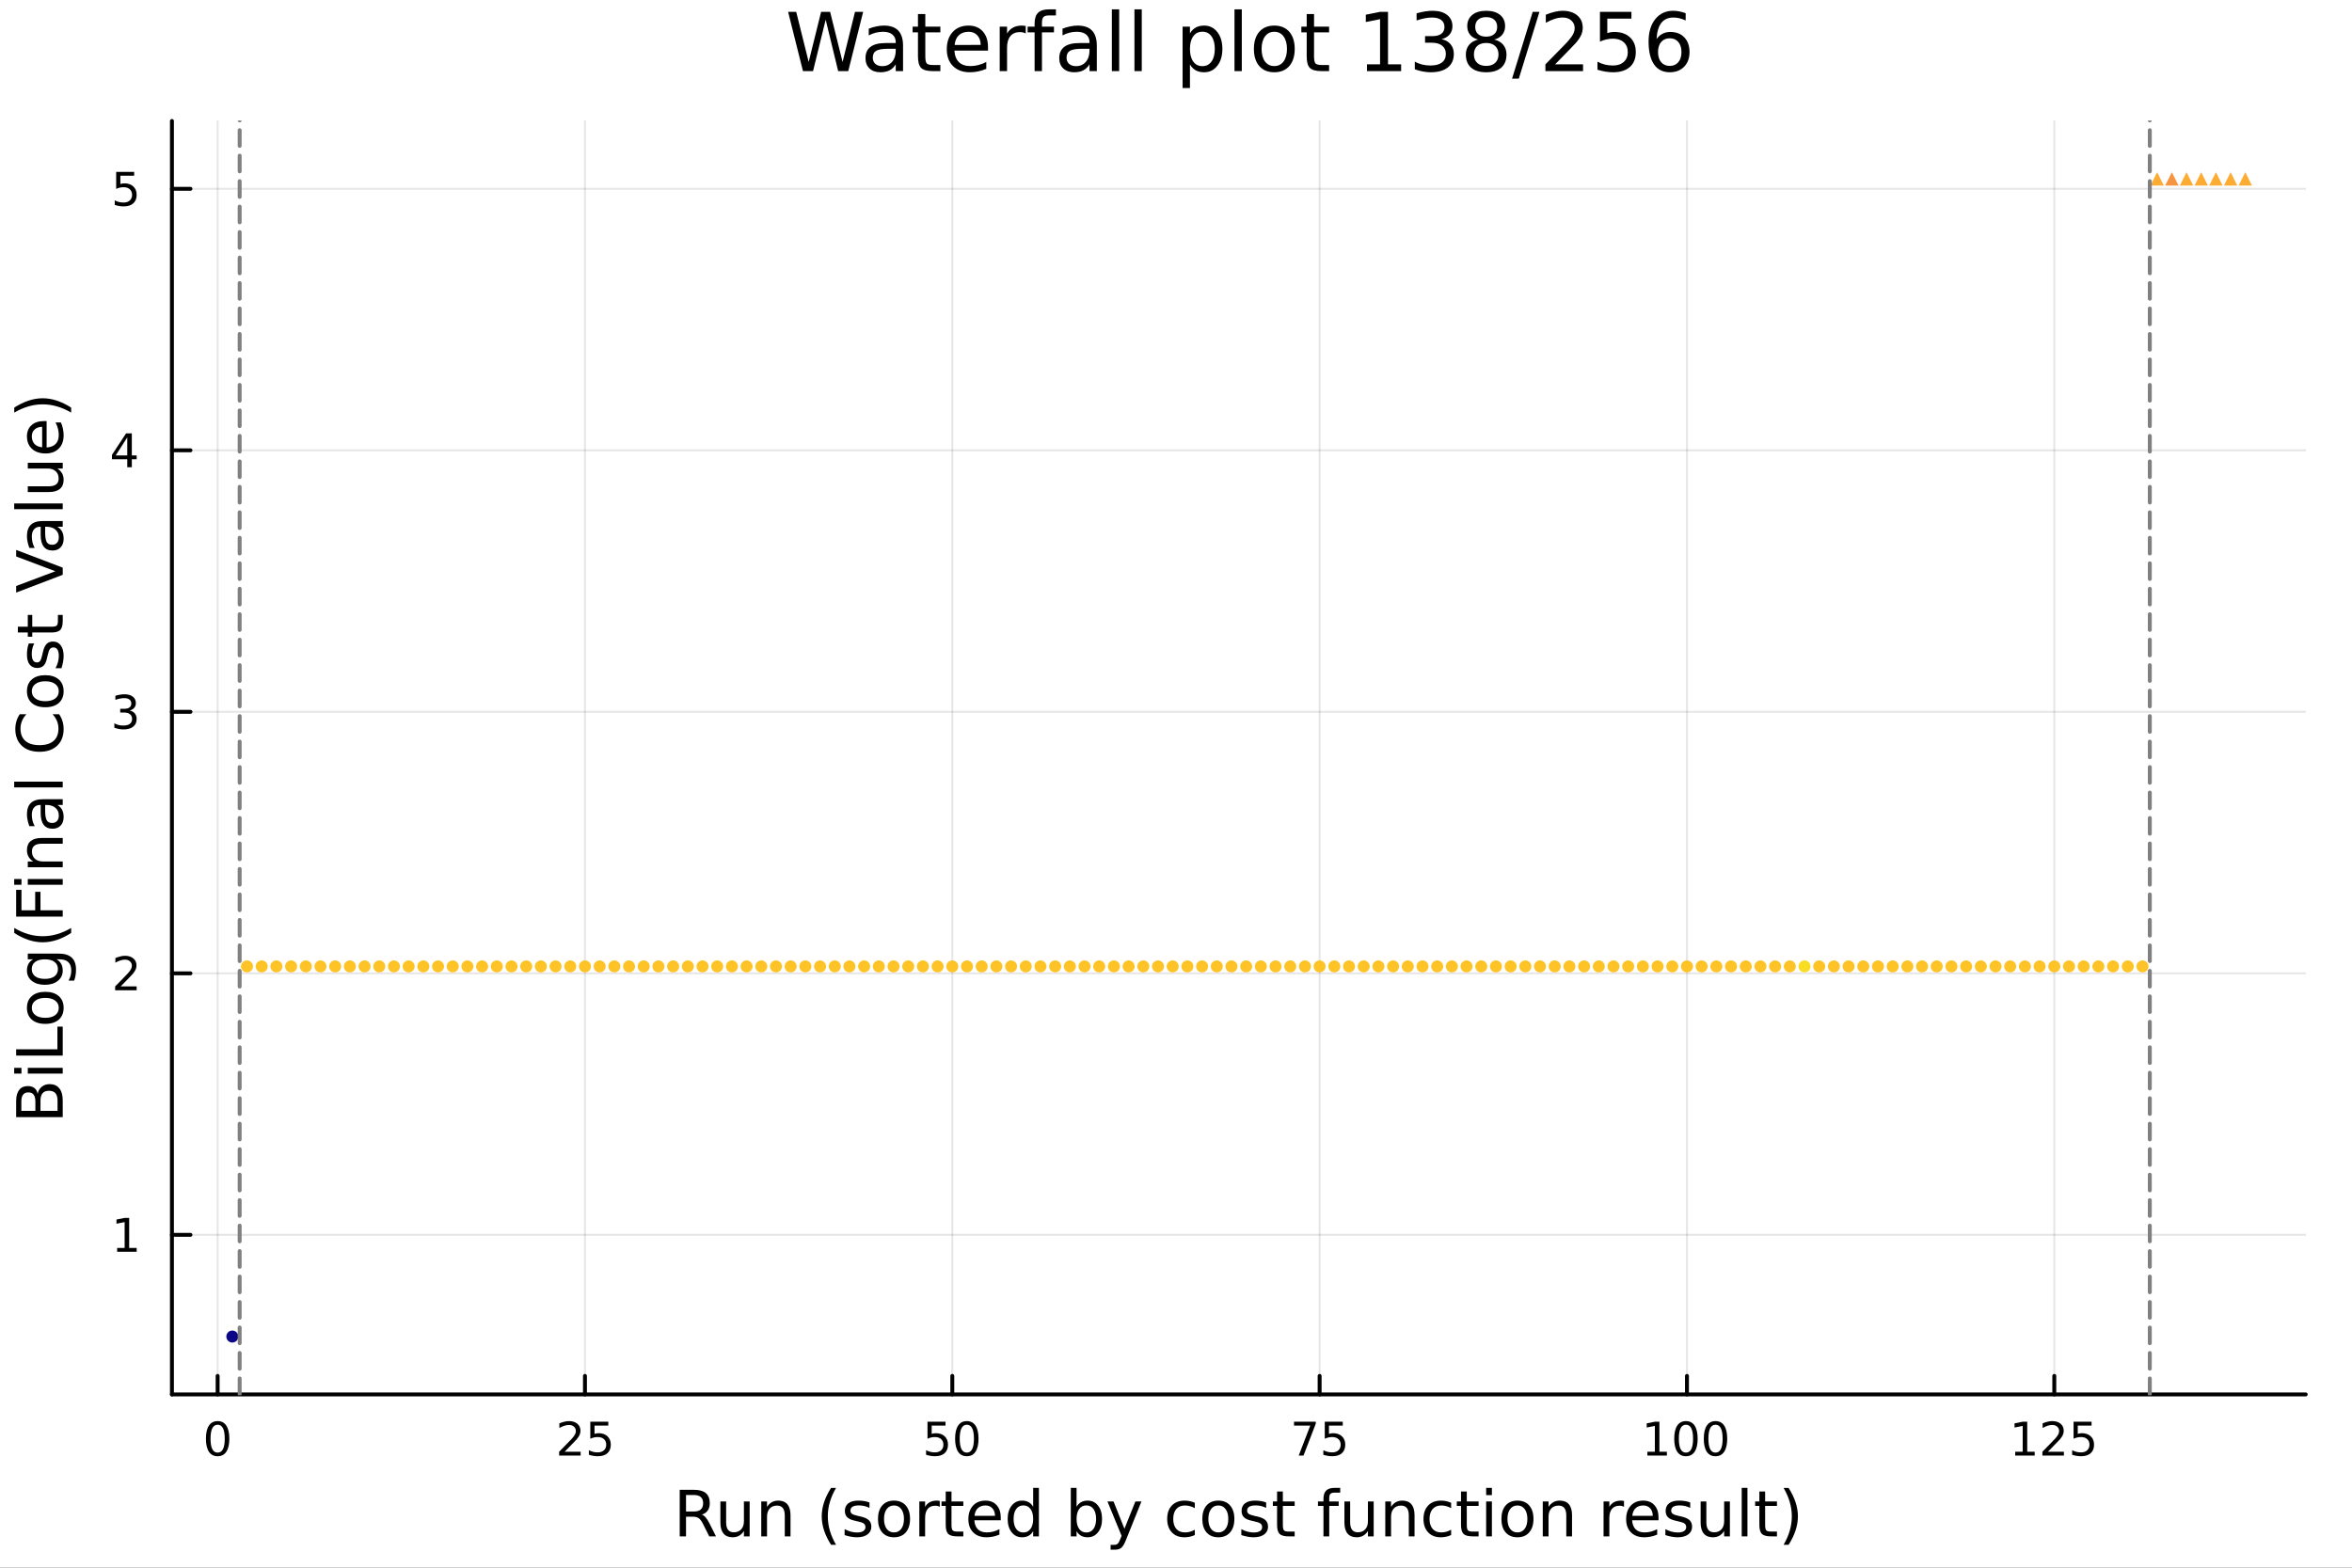 <?xml version="1.0" encoding="utf-8"?>
<svg xmlns="http://www.w3.org/2000/svg" xmlns:xlink="http://www.w3.org/1999/xlink" width="600" height="400" viewBox="0 0 2400 1600">
<rect x="0" y="0" width="2400" height="1600" fill="#333333" stroke="none"/>
<defs>
  <clipPath id="clip250">
    <rect x="0" y="0" width="2400" height="1600"/>
  </clipPath>
</defs>
<path clip-path="url(#clip250)" d="M0 1600 L2400 1600 L2400 0 L0 0  Z" fill="#ffffff" fill-rule="evenodd" fill-opacity="1"/>
<defs>
  <clipPath id="clip251">
    <rect x="480" y="0" width="1681" height="1600"/>
  </clipPath>
</defs>
<path clip-path="url(#clip250)" d="M175.445 1423.18 L2352.76 1423.18 L2352.76 123.472 L175.445 123.472  Z" fill="#ffffff" fill-rule="evenodd" fill-opacity="1"/>
<defs>
  <clipPath id="clip252">
    <rect x="175" y="123" width="2178" height="1301"/>
  </clipPath>
</defs>
<polyline clip-path="url(#clip252)" style="stroke:#000000; stroke-linecap:round; stroke-linejoin:round; stroke-width:2; stroke-opacity:0.1; fill:none" points="222.074,1423.18 222.074,123.472 "/>
<polyline clip-path="url(#clip252)" style="stroke:#000000; stroke-linecap:round; stroke-linejoin:round; stroke-width:2; stroke-opacity:0.1; fill:none" points="596.904,1423.18 596.904,123.472 "/>
<polyline clip-path="url(#clip252)" style="stroke:#000000; stroke-linecap:round; stroke-linejoin:round; stroke-width:2; stroke-opacity:0.1; fill:none" points="971.733,1423.18 971.733,123.472 "/>
<polyline clip-path="url(#clip252)" style="stroke:#000000; stroke-linecap:round; stroke-linejoin:round; stroke-width:2; stroke-opacity:0.1; fill:none" points="1346.56,1423.18 1346.56,123.472 "/>
<polyline clip-path="url(#clip252)" style="stroke:#000000; stroke-linecap:round; stroke-linejoin:round; stroke-width:2; stroke-opacity:0.1; fill:none" points="1721.39,1423.18 1721.39,123.472 "/>
<polyline clip-path="url(#clip252)" style="stroke:#000000; stroke-linecap:round; stroke-linejoin:round; stroke-width:2; stroke-opacity:0.1; fill:none" points="2096.22,1423.18 2096.22,123.472 "/>
<polyline clip-path="url(#clip252)" style="stroke:#000000; stroke-linecap:round; stroke-linejoin:round; stroke-width:2; stroke-opacity:0.1; fill:none" points="175.445,1260.29 2352.76,1260.29 "/>
<polyline clip-path="url(#clip252)" style="stroke:#000000; stroke-linecap:round; stroke-linejoin:round; stroke-width:2; stroke-opacity:0.1; fill:none" points="175.445,993.392 2352.76,993.392 "/>
<polyline clip-path="url(#clip252)" style="stroke:#000000; stroke-linecap:round; stroke-linejoin:round; stroke-width:2; stroke-opacity:0.1; fill:none" points="175.445,726.493 2352.76,726.493 "/>
<polyline clip-path="url(#clip252)" style="stroke:#000000; stroke-linecap:round; stroke-linejoin:round; stroke-width:2; stroke-opacity:0.1; fill:none" points="175.445,459.594 2352.76,459.594 "/>
<polyline clip-path="url(#clip252)" style="stroke:#000000; stroke-linecap:round; stroke-linejoin:round; stroke-width:2; stroke-opacity:0.1; fill:none" points="175.445,192.695 2352.76,192.695 "/>
<polyline clip-path="url(#clip250)" style="stroke:#000000; stroke-linecap:round; stroke-linejoin:round; stroke-width:4; stroke-opacity:1; fill:none" points="175.445,1423.18 2352.76,1423.18 "/>
<polyline clip-path="url(#clip250)" style="stroke:#000000; stroke-linecap:round; stroke-linejoin:round; stroke-width:4; stroke-opacity:1; fill:none" points="222.074,1423.18 222.074,1404.28 "/>
<polyline clip-path="url(#clip250)" style="stroke:#000000; stroke-linecap:round; stroke-linejoin:round; stroke-width:4; stroke-opacity:1; fill:none" points="596.904,1423.18 596.904,1404.28 "/>
<polyline clip-path="url(#clip250)" style="stroke:#000000; stroke-linecap:round; stroke-linejoin:round; stroke-width:4; stroke-opacity:1; fill:none" points="971.733,1423.18 971.733,1404.28 "/>
<polyline clip-path="url(#clip250)" style="stroke:#000000; stroke-linecap:round; stroke-linejoin:round; stroke-width:4; stroke-opacity:1; fill:none" points="1346.56,1423.18 1346.56,1404.28 "/>
<polyline clip-path="url(#clip250)" style="stroke:#000000; stroke-linecap:round; stroke-linejoin:round; stroke-width:4; stroke-opacity:1; fill:none" points="1721.39,1423.18 1721.39,1404.28 "/>
<polyline clip-path="url(#clip250)" style="stroke:#000000; stroke-linecap:round; stroke-linejoin:round; stroke-width:4; stroke-opacity:1; fill:none" points="2096.22,1423.18 2096.22,1404.28 "/>
<path clip-path="url(#clip250)" d="M222.074 1454.1 Q218.463 1454.1 216.634 1457.66 Q214.829 1461.2 214.829 1468.33 Q214.829 1475.44 216.634 1479.01 Q218.463 1482.55 222.074 1482.55 Q225.708 1482.55 227.514 1479.01 Q229.343 1475.44 229.343 1468.33 Q229.343 1461.2 227.514 1457.66 Q225.708 1454.1 222.074 1454.1 M222.074 1450.39 Q227.884 1450.39 230.94 1455 Q234.018 1459.58 234.018 1468.33 Q234.018 1477.06 230.94 1481.67 Q227.884 1486.25 222.074 1486.25 Q216.264 1486.25 213.185 1481.67 Q210.13 1477.06 210.13 1468.33 Q210.13 1459.58 213.185 1455 Q216.264 1450.39 222.074 1450.39 Z" fill="#000000" fill-rule="nonzero" fill-opacity="1" /><path clip-path="url(#clip250)" d="M576.175 1481.64 L592.494 1481.64 L592.494 1485.58 L570.55 1485.58 L570.55 1481.64 Q573.212 1478.89 577.795 1474.26 Q582.401 1469.61 583.582 1468.27 Q585.827 1465.74 586.707 1464.01 Q587.61 1462.25 587.61 1460.56 Q587.61 1457.8 585.665 1456.07 Q583.744 1454.33 580.642 1454.33 Q578.443 1454.33 575.989 1455.09 Q573.559 1455.86 570.781 1457.41 L570.781 1452.69 Q573.605 1451.55 576.059 1450.97 Q578.513 1450.39 580.55 1450.39 Q585.92 1450.39 589.114 1453.08 Q592.309 1455.77 592.309 1460.26 Q592.309 1462.39 591.499 1464.31 Q590.712 1466.2 588.605 1468.8 Q588.026 1469.47 584.925 1472.69 Q581.823 1475.88 576.175 1481.64 Z" fill="#000000" fill-rule="nonzero" fill-opacity="1" /><path clip-path="url(#clip250)" d="M602.355 1451.02 L620.711 1451.02 L620.711 1454.96 L606.637 1454.96 L606.637 1463.43 Q607.656 1463.08 608.674 1462.92 Q609.693 1462.73 610.712 1462.73 Q616.499 1462.73 619.878 1465.9 Q623.258 1469.08 623.258 1474.49 Q623.258 1480.07 619.786 1483.17 Q616.313 1486.25 609.994 1486.25 Q607.818 1486.25 605.549 1485.88 Q603.304 1485.51 600.897 1484.77 L600.897 1480.07 Q602.98 1481.2 605.202 1481.76 Q607.424 1482.32 609.901 1482.32 Q613.906 1482.32 616.244 1480.21 Q618.582 1478.1 618.582 1474.49 Q618.582 1470.88 616.244 1468.77 Q613.906 1466.67 609.901 1466.67 Q608.026 1466.67 606.151 1467.08 Q604.3 1467.5 602.355 1468.38 L602.355 1451.02 Z" fill="#000000" fill-rule="nonzero" fill-opacity="1" /><path clip-path="url(#clip250)" d="M946.433 1451.02 L964.789 1451.02 L964.789 1454.96 L950.715 1454.96 L950.715 1463.43 Q951.734 1463.08 952.752 1462.92 Q953.771 1462.73 954.789 1462.73 Q960.576 1462.73 963.956 1465.9 Q967.335 1469.08 967.335 1474.49 Q967.335 1480.07 963.863 1483.17 Q960.391 1486.25 954.071 1486.25 Q951.896 1486.25 949.627 1485.88 Q947.382 1485.51 944.974 1484.77 L944.974 1480.07 Q947.058 1481.2 949.28 1481.76 Q951.502 1482.32 953.979 1482.32 Q957.983 1482.32 960.321 1480.21 Q962.659 1478.1 962.659 1474.49 Q962.659 1470.88 960.321 1468.77 Q957.983 1466.67 953.979 1466.67 Q952.104 1466.67 950.229 1467.08 Q948.377 1467.5 946.433 1468.38 L946.433 1451.02 Z" fill="#000000" fill-rule="nonzero" fill-opacity="1" /><path clip-path="url(#clip250)" d="M986.548 1454.1 Q982.937 1454.1 981.108 1457.66 Q979.303 1461.2 979.303 1468.33 Q979.303 1475.44 981.108 1479.01 Q982.937 1482.55 986.548 1482.55 Q990.182 1482.55 991.988 1479.01 Q993.817 1475.44 993.817 1468.33 Q993.817 1461.2 991.988 1457.66 Q990.182 1454.1 986.548 1454.1 M986.548 1450.39 Q992.358 1450.39 995.414 1455 Q998.493 1459.58 998.493 1468.33 Q998.493 1477.06 995.414 1481.67 Q992.358 1486.25 986.548 1486.25 Q980.738 1486.25 977.659 1481.67 Q974.604 1477.06 974.604 1468.33 Q974.604 1459.58 977.659 1455 Q980.738 1450.39 986.548 1450.39 Z" fill="#000000" fill-rule="nonzero" fill-opacity="1" /><path clip-path="url(#clip250)" d="M1320.42 1451.02 L1342.64 1451.02 L1342.64 1453.01 L1330.09 1485.58 L1325.21 1485.58 L1337.01 1454.96 L1320.42 1454.96 L1320.42 1451.02 Z" fill="#000000" fill-rule="nonzero" fill-opacity="1" /><path clip-path="url(#clip250)" d="M1351.81 1451.02 L1370.16 1451.02 L1370.16 1454.96 L1356.09 1454.96 L1356.09 1463.43 Q1357.11 1463.08 1358.13 1462.92 Q1359.14 1462.73 1360.16 1462.73 Q1365.95 1462.73 1369.33 1465.9 Q1372.71 1469.08 1372.71 1474.49 Q1372.71 1480.07 1369.24 1483.17 Q1365.76 1486.25 1359.44 1486.25 Q1357.27 1486.25 1355 1485.88 Q1352.76 1485.51 1350.35 1484.77 L1350.35 1480.07 Q1352.43 1481.2 1354.65 1481.76 Q1356.88 1482.32 1359.35 1482.32 Q1363.36 1482.32 1365.69 1480.21 Q1368.03 1478.1 1368.03 1474.49 Q1368.03 1470.88 1365.69 1468.77 Q1363.36 1466.67 1359.35 1466.67 Q1357.48 1466.67 1355.6 1467.08 Q1353.75 1467.5 1351.81 1468.38 L1351.81 1451.02 Z" fill="#000000" fill-rule="nonzero" fill-opacity="1" /><path clip-path="url(#clip250)" d="M1681 1481.64 L1688.64 1481.64 L1688.64 1455.28 L1680.33 1456.95 L1680.33 1452.69 L1688.59 1451.02 L1693.27 1451.02 L1693.27 1481.64 L1700.91 1481.64 L1700.91 1485.58 L1681 1485.58 L1681 1481.64 Z" fill="#000000" fill-rule="nonzero" fill-opacity="1" /><path clip-path="url(#clip250)" d="M1720.35 1454.1 Q1716.74 1454.1 1714.91 1457.66 Q1713.11 1461.2 1713.11 1468.33 Q1713.11 1475.44 1714.91 1479.01 Q1716.74 1482.55 1720.35 1482.55 Q1723.99 1482.55 1725.79 1479.01 Q1727.62 1475.44 1727.62 1468.33 Q1727.62 1461.2 1725.79 1457.66 Q1723.99 1454.1 1720.35 1454.1 M1720.35 1450.39 Q1726.16 1450.39 1729.22 1455 Q1732.3 1459.58 1732.3 1468.33 Q1732.3 1477.06 1729.22 1481.67 Q1726.16 1486.25 1720.35 1486.25 Q1714.54 1486.25 1711.46 1481.67 Q1708.41 1477.06 1708.41 1468.33 Q1708.41 1459.58 1711.46 1455 Q1714.54 1450.39 1720.35 1450.39 Z" fill="#000000" fill-rule="nonzero" fill-opacity="1" /><path clip-path="url(#clip250)" d="M1750.51 1454.1 Q1746.9 1454.1 1745.07 1457.66 Q1743.27 1461.2 1743.27 1468.33 Q1743.27 1475.44 1745.07 1479.01 Q1746.9 1482.55 1750.51 1482.55 Q1754.15 1482.55 1755.95 1479.01 Q1757.78 1475.44 1757.78 1468.33 Q1757.78 1461.2 1755.95 1457.66 Q1754.15 1454.1 1750.51 1454.1 M1750.51 1450.39 Q1756.32 1450.39 1759.38 1455 Q1762.46 1459.58 1762.46 1468.33 Q1762.46 1477.06 1759.38 1481.67 Q1756.32 1486.25 1750.51 1486.25 Q1744.7 1486.25 1741.62 1481.67 Q1738.57 1477.06 1738.57 1468.33 Q1738.57 1459.58 1741.62 1455 Q1744.7 1450.39 1750.51 1450.39 Z" fill="#000000" fill-rule="nonzero" fill-opacity="1" /><path clip-path="url(#clip250)" d="M2056.33 1481.64 L2063.97 1481.64 L2063.97 1455.28 L2055.66 1456.95 L2055.66 1452.69 L2063.92 1451.02 L2068.6 1451.02 L2068.6 1481.64 L2076.23 1481.64 L2076.23 1485.58 L2056.33 1485.58 L2056.33 1481.64 Z" fill="#000000" fill-rule="nonzero" fill-opacity="1" /><path clip-path="url(#clip250)" d="M2089.71 1481.64 L2106.03 1481.64 L2106.03 1485.58 L2084.08 1485.58 L2084.08 1481.64 Q2086.74 1478.89 2091.33 1474.26 Q2095.93 1469.61 2097.11 1468.27 Q2099.36 1465.74 2100.24 1464.01 Q2101.14 1462.25 2101.14 1460.56 Q2101.14 1457.8 2099.2 1456.07 Q2097.28 1454.33 2094.17 1454.33 Q2091.97 1454.33 2089.52 1455.09 Q2087.09 1455.86 2084.31 1457.41 L2084.31 1452.69 Q2087.14 1451.55 2089.59 1450.97 Q2092.04 1450.39 2094.08 1450.39 Q2099.45 1450.39 2102.65 1453.08 Q2105.84 1455.77 2105.84 1460.26 Q2105.84 1462.39 2105.03 1464.31 Q2104.24 1466.2 2102.14 1468.8 Q2101.56 1469.47 2098.46 1472.69 Q2095.35 1475.88 2089.71 1481.64 Z" fill="#000000" fill-rule="nonzero" fill-opacity="1" /><path clip-path="url(#clip250)" d="M2115.89 1451.02 L2134.24 1451.02 L2134.24 1454.96 L2120.17 1454.96 L2120.17 1463.43 Q2121.19 1463.08 2122.21 1462.92 Q2123.22 1462.73 2124.24 1462.73 Q2130.03 1462.73 2133.41 1465.9 Q2136.79 1469.08 2136.79 1474.49 Q2136.79 1480.07 2133.32 1483.17 Q2129.84 1486.25 2123.53 1486.25 Q2121.35 1486.25 2119.08 1485.88 Q2116.84 1485.51 2114.43 1484.77 L2114.43 1480.07 Q2116.51 1481.2 2118.73 1481.76 Q2120.96 1482.32 2123.43 1482.32 Q2127.44 1482.32 2129.78 1480.21 Q2132.11 1478.1 2132.11 1474.49 Q2132.11 1470.88 2129.78 1468.77 Q2127.44 1466.67 2123.43 1466.67 Q2121.56 1466.67 2119.68 1467.08 Q2117.83 1467.5 2115.89 1468.38 L2115.89 1451.02 Z" fill="#000000" fill-rule="nonzero" fill-opacity="1" /><path clip-path="url(#clip250)" d="M716.125 1545.76 Q718.193 1546.46 720.135 1548.76 Q722.108 1551.05 724.082 1555.06 L730.607 1568.04 L723.7 1568.04 L717.621 1555.85 Q715.265 1551.08 713.037 1549.52 Q710.841 1547.96 707.022 1547.96 L700.019 1547.96 L700.019 1568.04 L693.59 1568.04 L693.59 1520.52 L708.104 1520.52 Q716.252 1520.52 720.262 1523.93 Q724.273 1527.34 724.273 1534.21 Q724.273 1538.7 722.172 1541.66 Q720.103 1544.62 716.125 1545.76 M700.019 1525.81 L700.019 1542.68 L708.104 1542.68 Q712.751 1542.68 715.106 1540.54 Q717.493 1538.38 717.493 1534.21 Q717.493 1530.04 715.106 1527.94 Q712.751 1525.81 708.104 1525.81 L700.019 1525.81 Z" fill="#000000" fill-rule="nonzero" fill-opacity="1" /><path clip-path="url(#clip250)" d="M735.094 1553.98 L735.094 1532.4 L740.951 1532.4 L740.951 1553.75 Q740.951 1558.81 742.924 1561.36 Q744.898 1563.87 748.844 1563.87 Q753.587 1563.87 756.324 1560.85 Q759.093 1557.83 759.093 1552.61 L759.093 1532.4 L764.95 1532.4 L764.95 1568.04 L759.093 1568.04 L759.093 1562.57 Q756.961 1565.82 754.128 1567.41 Q751.327 1568.97 747.603 1568.97 Q741.46 1568.97 738.277 1565.15 Q735.094 1561.33 735.094 1553.98 M749.831 1531.54 L749.831 1531.54 Z" fill="#000000" fill-rule="nonzero" fill-opacity="1" /><path clip-path="url(#clip250)" d="M806.645 1546.53 L806.645 1568.04 L800.789 1568.04 L800.789 1546.72 Q800.789 1541.66 798.815 1539.14 Q796.842 1536.63 792.895 1536.63 Q788.153 1536.63 785.415 1539.65 Q782.678 1542.68 782.678 1547.9 L782.678 1568.04 L776.79 1568.04 L776.79 1532.4 L782.678 1532.4 L782.678 1537.93 Q784.779 1534.72 787.612 1533.13 Q790.476 1531.54 794.2 1531.54 Q800.343 1531.54 803.494 1535.36 Q806.645 1539.14 806.645 1546.53 Z" fill="#000000" fill-rule="nonzero" fill-opacity="1" /><path clip-path="url(#clip250)" d="M853.115 1518.58 Q848.85 1525.9 846.781 1533.06 Q844.712 1540.23 844.712 1547.58 Q844.712 1554.93 846.781 1562.16 Q848.881 1569.35 853.115 1576.64 L848.022 1576.64 Q843.248 1569.16 840.861 1561.93 Q838.505 1554.71 838.505 1547.58 Q838.505 1540.48 840.861 1533.29 Q843.216 1526.09 848.022 1518.58 L853.115 1518.58 Z" fill="#000000" fill-rule="nonzero" fill-opacity="1" /><path clip-path="url(#clip250)" d="M887.203 1533.45 L887.203 1538.98 Q884.72 1537.71 882.047 1537.07 Q879.373 1536.44 876.509 1536.44 Q872.148 1536.44 869.952 1537.77 Q867.788 1539.11 867.788 1541.79 Q867.788 1543.82 869.347 1545 Q870.907 1546.15 875.617 1547.2 L877.623 1547.64 Q883.861 1548.98 886.471 1551.43 Q889.113 1553.85 889.113 1558.21 Q889.113 1563.17 885.166 1566.07 Q881.251 1568.97 874.376 1568.97 Q871.512 1568.97 868.392 1568.39 Q865.305 1567.85 861.867 1566.74 L861.867 1560.69 Q865.114 1562.38 868.265 1563.24 Q871.416 1564.07 874.503 1564.07 Q878.641 1564.07 880.869 1562.66 Q883.097 1561.23 883.097 1558.65 Q883.097 1556.27 881.474 1554.99 Q879.882 1553.72 874.44 1552.54 L872.403 1552.07 Q866.96 1550.92 864.541 1548.56 Q862.122 1546.18 862.122 1542.04 Q862.122 1537.01 865.687 1534.27 Q869.252 1531.54 875.808 1531.54 Q879.055 1531.54 881.919 1532.01 Q884.784 1532.49 887.203 1533.45 Z" fill="#000000" fill-rule="nonzero" fill-opacity="1" /><path clip-path="url(#clip250)" d="M912.252 1536.5 Q907.541 1536.5 904.804 1540.19 Q902.067 1543.85 902.067 1550.25 Q902.067 1556.65 904.772 1560.34 Q907.51 1564 912.252 1564 Q916.931 1564 919.668 1560.31 Q922.405 1556.62 922.405 1550.25 Q922.405 1543.92 919.668 1540.23 Q916.931 1536.5 912.252 1536.5 M912.252 1531.54 Q919.891 1531.54 924.251 1536.5 Q928.612 1541.47 928.612 1550.25 Q928.612 1559 924.251 1564 Q919.891 1568.97 912.252 1568.97 Q904.581 1568.97 900.221 1564 Q895.892 1559 895.892 1550.25 Q895.892 1541.47 900.221 1536.5 Q904.581 1531.54 912.252 1531.54 Z" fill="#000000" fill-rule="nonzero" fill-opacity="1" /><path clip-path="url(#clip250)" d="M958.976 1537.87 Q957.99 1537.3 956.812 1537.04 Q955.666 1536.76 954.266 1536.76 Q949.3 1536.76 946.627 1540 Q943.985 1543.22 943.985 1549.27 L943.985 1568.04 L938.097 1568.04 L938.097 1532.4 L943.985 1532.4 L943.985 1537.93 Q945.831 1534.69 948.791 1533.13 Q951.751 1531.54 955.984 1531.54 Q956.589 1531.54 957.321 1531.63 Q958.053 1531.7 958.944 1531.85 L958.976 1537.87 Z" fill="#000000" fill-rule="nonzero" fill-opacity="1" /><path clip-path="url(#clip250)" d="M970.912 1522.27 L970.912 1532.4 L982.975 1532.4 L982.975 1536.95 L970.912 1536.95 L970.912 1556.3 Q970.912 1560.66 972.09 1561.9 Q973.299 1563.14 976.959 1563.14 L982.975 1563.14 L982.975 1568.04 L976.959 1568.04 Q970.18 1568.04 967.602 1565.53 Q965.024 1562.98 965.024 1556.3 L965.024 1536.95 L960.727 1536.95 L960.727 1532.4 L965.024 1532.4 L965.024 1522.27 L970.912 1522.27 Z" fill="#000000" fill-rule="nonzero" fill-opacity="1" /><path clip-path="url(#clip250)" d="M1021.17 1548.76 L1021.17 1551.62 L994.242 1551.62 Q994.624 1557.67 997.871 1560.85 Q1001.15 1564 1006.97 1564 Q1010.35 1564 1013.5 1563.17 Q1016.68 1562.35 1019.8 1560.69 L1019.8 1566.23 Q1016.65 1567.57 1013.34 1568.27 Q1010.03 1568.97 1006.62 1568.97 Q998.094 1568.97 993.097 1564 Q988.131 1559.04 988.131 1550.57 Q988.131 1541.82 992.842 1536.69 Q997.584 1531.54 1005.61 1531.54 Q1012.8 1531.54 1016.97 1536.18 Q1021.17 1540.8 1021.17 1548.76 M1015.31 1547.04 Q1015.25 1542.23 1012.61 1539.37 Q1010 1536.5 1005.67 1536.5 Q1000.77 1536.5 997.807 1539.27 Q994.879 1542.04 994.433 1547.07 L1015.31 1547.04 Z" fill="#000000" fill-rule="nonzero" fill-opacity="1" /><path clip-path="url(#clip250)" d="M1054.24 1537.81 L1054.24 1518.52 L1060.1 1518.52 L1060.1 1568.04 L1054.24 1568.04 L1054.24 1562.7 Q1052.39 1565.88 1049.56 1567.44 Q1046.76 1568.97 1042.81 1568.97 Q1036.35 1568.97 1032.28 1563.81 Q1028.24 1558.65 1028.24 1550.25 Q1028.24 1541.85 1032.28 1536.69 Q1036.35 1531.54 1042.81 1531.54 Q1046.76 1531.54 1049.56 1533.1 Q1052.39 1534.62 1054.24 1537.81 M1034.28 1550.25 Q1034.28 1556.71 1036.92 1560.4 Q1039.6 1564.07 1044.24 1564.07 Q1048.89 1564.07 1051.57 1560.4 Q1054.24 1556.71 1054.24 1550.25 Q1054.24 1543.79 1051.57 1540.13 Q1048.89 1536.44 1044.24 1536.44 Q1039.6 1536.44 1036.92 1540.13 Q1034.28 1543.79 1034.28 1550.25 Z" fill="#000000" fill-rule="nonzero" fill-opacity="1" /><path clip-path="url(#clip250)" d="M1118.47 1550.25 Q1118.47 1543.79 1115.8 1540.13 Q1113.15 1536.44 1108.51 1536.44 Q1103.86 1536.44 1101.19 1540.13 Q1098.54 1543.79 1098.54 1550.25 Q1098.54 1556.71 1101.19 1560.4 Q1103.86 1564.07 1108.51 1564.07 Q1113.15 1564.07 1115.8 1560.4 Q1118.47 1556.71 1118.47 1550.25 M1098.54 1537.81 Q1100.39 1534.62 1103.19 1533.1 Q1106.02 1531.54 1109.94 1531.54 Q1116.43 1531.54 1120.47 1536.69 Q1124.55 1541.85 1124.55 1550.25 Q1124.55 1558.65 1120.47 1563.81 Q1116.43 1568.97 1109.94 1568.97 Q1106.02 1568.97 1103.19 1567.44 Q1100.39 1565.88 1098.54 1562.7 L1098.54 1568.04 L1092.66 1568.04 L1092.66 1518.52 L1098.54 1518.52 L1098.54 1537.81 Z" fill="#000000" fill-rule="nonzero" fill-opacity="1" /><path clip-path="url(#clip250)" d="M1149.09 1571.35 Q1146.61 1577.72 1144.25 1579.66 Q1141.89 1581.6 1137.95 1581.6 L1133.27 1581.6 L1133.27 1576.7 L1136.71 1576.7 Q1139.13 1576.7 1140.46 1575.56 Q1141.8 1574.41 1143.42 1570.14 L1144.47 1567.47 L1130.05 1532.4 L1136.26 1532.4 L1147.4 1560.28 L1158.54 1532.4 L1164.75 1532.4 L1149.09 1571.35 Z" fill="#000000" fill-rule="nonzero" fill-opacity="1" /><path clip-path="url(#clip250)" d="M1219.21 1533.76 L1219.21 1539.24 Q1216.72 1537.87 1214.21 1537.2 Q1211.73 1536.5 1209.18 1536.5 Q1203.48 1536.5 1200.33 1540.13 Q1197.18 1543.73 1197.18 1550.25 Q1197.18 1556.78 1200.33 1560.4 Q1203.48 1564 1209.18 1564 Q1211.73 1564 1214.21 1563.33 Q1216.72 1562.63 1219.21 1561.26 L1219.21 1566.68 Q1216.76 1567.82 1214.11 1568.39 Q1211.5 1568.97 1208.54 1568.97 Q1200.49 1568.97 1195.75 1563.91 Q1191.01 1558.85 1191.01 1550.25 Q1191.01 1541.53 1195.78 1536.53 Q1200.59 1531.54 1208.93 1531.54 Q1211.63 1531.54 1214.21 1532.11 Q1216.79 1532.65 1219.21 1533.76 Z" fill="#000000" fill-rule="nonzero" fill-opacity="1" /><path clip-path="url(#clip250)" d="M1243.21 1536.5 Q1238.49 1536.5 1235.76 1540.19 Q1233.02 1543.85 1233.02 1550.25 Q1233.02 1556.65 1235.73 1560.34 Q1238.46 1564 1243.21 1564 Q1247.88 1564 1250.62 1560.31 Q1253.36 1556.62 1253.36 1550.25 Q1253.36 1543.92 1250.62 1540.23 Q1247.88 1536.5 1243.21 1536.5 M1243.21 1531.54 Q1250.84 1531.54 1255.2 1536.5 Q1259.56 1541.47 1259.56 1550.25 Q1259.56 1559 1255.2 1564 Q1250.84 1568.97 1243.21 1568.97 Q1235.53 1568.97 1231.17 1564 Q1226.85 1559 1226.85 1550.25 Q1226.85 1541.47 1231.17 1536.5 Q1235.53 1531.54 1243.21 1531.54 Z" fill="#000000" fill-rule="nonzero" fill-opacity="1" /><path clip-path="url(#clip250)" d="M1292 1533.45 L1292 1538.98 Q1289.52 1537.71 1286.84 1537.07 Q1284.17 1536.44 1281.3 1536.44 Q1276.94 1536.44 1274.75 1537.77 Q1272.58 1539.11 1272.58 1541.79 Q1272.58 1543.82 1274.14 1545 Q1275.7 1546.15 1280.41 1547.2 L1282.42 1547.64 Q1288.66 1548.98 1291.27 1551.43 Q1293.91 1553.85 1293.91 1558.21 Q1293.91 1563.17 1289.96 1566.07 Q1286.05 1568.97 1279.17 1568.97 Q1276.31 1568.97 1273.19 1568.39 Q1270.1 1567.85 1266.66 1566.74 L1266.66 1560.69 Q1269.91 1562.38 1273.06 1563.24 Q1276.21 1564.07 1279.3 1564.07 Q1283.44 1564.07 1285.66 1562.66 Q1287.89 1561.23 1287.89 1558.65 Q1287.89 1556.27 1286.27 1554.99 Q1284.68 1553.72 1279.24 1552.54 L1277.2 1552.07 Q1271.76 1550.92 1269.34 1548.56 Q1266.92 1546.18 1266.92 1542.04 Q1266.92 1537.01 1270.48 1534.27 Q1274.05 1531.54 1280.6 1531.54 Q1283.85 1531.54 1286.71 1532.01 Q1289.58 1532.49 1292 1533.45 Z" fill="#000000" fill-rule="nonzero" fill-opacity="1" /><path clip-path="url(#clip250)" d="M1309.03 1522.27 L1309.03 1532.4 L1321.09 1532.4 L1321.09 1536.95 L1309.03 1536.95 L1309.03 1556.3 Q1309.03 1560.66 1310.2 1561.9 Q1311.41 1563.14 1315.07 1563.14 L1321.09 1563.14 L1321.09 1568.04 L1315.07 1568.04 Q1308.29 1568.04 1305.72 1565.53 Q1303.14 1562.98 1303.14 1556.3 L1303.14 1536.95 L1298.84 1536.95 L1298.84 1532.4 L1303.14 1532.4 L1303.14 1522.27 L1309.03 1522.27 Z" fill="#000000" fill-rule="nonzero" fill-opacity="1" /><path clip-path="url(#clip250)" d="M1367.56 1518.52 L1367.56 1523.39 L1361.96 1523.39 Q1358.81 1523.39 1357.57 1524.66 Q1356.36 1525.93 1356.36 1529.24 L1356.36 1532.4 L1366 1532.4 L1366 1536.95 L1356.36 1536.95 L1356.36 1568.04 L1350.47 1568.04 L1350.47 1536.95 L1344.87 1536.95 L1344.87 1532.4 L1350.47 1532.4 L1350.47 1529.91 Q1350.47 1523.96 1353.24 1521.26 Q1356.01 1518.52 1362.02 1518.52 L1367.56 1518.52 Z" fill="#000000" fill-rule="nonzero" fill-opacity="1" /><path clip-path="url(#clip250)" d="M1371.86 1553.98 L1371.86 1532.4 L1377.71 1532.4 L1377.71 1553.75 Q1377.71 1558.81 1379.69 1561.36 Q1381.66 1563.87 1385.61 1563.87 Q1390.35 1563.87 1393.09 1560.85 Q1395.85 1557.83 1395.85 1552.61 L1395.85 1532.4 L1401.71 1532.4 L1401.71 1568.04 L1395.85 1568.04 L1395.85 1562.57 Q1393.72 1565.82 1390.89 1567.41 Q1388.09 1568.97 1384.36 1568.97 Q1378.22 1568.97 1375.04 1565.15 Q1371.86 1561.33 1371.86 1553.98 M1386.59 1531.54 L1386.59 1531.54 Z" fill="#000000" fill-rule="nonzero" fill-opacity="1" /><path clip-path="url(#clip250)" d="M1443.41 1546.53 L1443.41 1568.04 L1437.55 1568.04 L1437.55 1546.72 Q1437.55 1541.66 1435.58 1539.14 Q1433.6 1536.63 1429.66 1536.63 Q1424.91 1536.63 1422.18 1539.65 Q1419.44 1542.68 1419.44 1547.9 L1419.44 1568.04 L1413.55 1568.04 L1413.55 1532.4 L1419.44 1532.4 L1419.44 1537.93 Q1421.54 1534.72 1424.37 1533.13 Q1427.24 1531.54 1430.96 1531.54 Q1437.1 1531.54 1440.26 1535.36 Q1443.41 1539.14 1443.41 1546.53 Z" fill="#000000" fill-rule="nonzero" fill-opacity="1" /><path clip-path="url(#clip250)" d="M1480.74 1533.76 L1480.74 1539.24 Q1478.26 1537.87 1475.74 1537.2 Q1473.26 1536.5 1470.72 1536.5 Q1465.02 1536.5 1461.87 1540.13 Q1458.72 1543.73 1458.72 1550.25 Q1458.72 1556.78 1461.87 1560.4 Q1465.02 1564 1470.72 1564 Q1473.26 1564 1475.74 1563.33 Q1478.26 1562.63 1480.74 1561.26 L1480.74 1566.68 Q1478.29 1567.82 1475.65 1568.39 Q1473.04 1568.97 1470.08 1568.97 Q1462.03 1568.97 1457.28 1563.91 Q1452.54 1558.85 1452.54 1550.25 Q1452.54 1541.53 1457.32 1536.53 Q1462.12 1531.54 1470.46 1531.54 Q1473.17 1531.54 1475.74 1532.11 Q1478.32 1532.65 1480.74 1533.76 Z" fill="#000000" fill-rule="nonzero" fill-opacity="1" /><path clip-path="url(#clip250)" d="M1496.72 1522.27 L1496.72 1532.4 L1508.78 1532.4 L1508.78 1536.95 L1496.72 1536.95 L1496.72 1556.3 Q1496.72 1560.66 1497.9 1561.9 Q1499.11 1563.14 1502.77 1563.14 L1508.78 1563.14 L1508.78 1568.04 L1502.77 1568.04 Q1495.99 1568.04 1493.41 1565.53 Q1490.83 1562.98 1490.83 1556.3 L1490.83 1536.95 L1486.53 1536.95 L1486.53 1532.4 L1490.83 1532.4 L1490.83 1522.27 L1496.72 1522.27 Z" fill="#000000" fill-rule="nonzero" fill-opacity="1" /><path clip-path="url(#clip250)" d="M1516.48 1532.4 L1522.34 1532.4 L1522.34 1568.04 L1516.48 1568.04 L1516.48 1532.4 M1516.48 1518.52 L1522.34 1518.52 L1522.34 1525.93 L1516.48 1525.93 L1516.48 1518.52 Z" fill="#000000" fill-rule="nonzero" fill-opacity="1" /><path clip-path="url(#clip250)" d="M1548.41 1536.5 Q1543.7 1536.5 1540.96 1540.19 Q1538.22 1543.85 1538.22 1550.25 Q1538.22 1556.65 1540.93 1560.34 Q1543.67 1564 1548.41 1564 Q1553.09 1564 1555.82 1560.31 Q1558.56 1556.62 1558.56 1550.25 Q1558.56 1543.92 1555.82 1540.23 Q1553.09 1536.5 1548.41 1536.5 M1548.41 1531.54 Q1556.05 1531.54 1560.41 1536.5 Q1564.77 1541.47 1564.77 1550.25 Q1564.77 1559 1560.41 1564 Q1556.05 1568.97 1548.41 1568.97 Q1540.74 1568.97 1536.38 1564 Q1532.05 1559 1532.05 1550.25 Q1532.05 1541.47 1536.38 1536.5 Q1540.74 1531.54 1548.41 1531.54 Z" fill="#000000" fill-rule="nonzero" fill-opacity="1" /><path clip-path="url(#clip250)" d="M1604.11 1546.53 L1604.11 1568.04 L1598.25 1568.04 L1598.25 1546.72 Q1598.25 1541.66 1596.28 1539.14 Q1594.31 1536.63 1590.36 1536.63 Q1585.62 1536.63 1582.88 1539.65 Q1580.14 1542.68 1580.14 1547.9 L1580.14 1568.04 L1574.25 1568.04 L1574.25 1532.4 L1580.14 1532.4 L1580.14 1537.93 Q1582.24 1534.72 1585.08 1533.13 Q1587.94 1531.54 1591.66 1531.54 Q1597.81 1531.54 1600.96 1535.36 Q1604.11 1539.14 1604.11 1546.53 Z" fill="#000000" fill-rule="nonzero" fill-opacity="1" /><path clip-path="url(#clip250)" d="M1657.17 1537.87 Q1656.18 1537.3 1655 1537.04 Q1653.86 1536.76 1652.46 1536.76 Q1647.49 1536.76 1644.82 1540 Q1642.18 1543.22 1642.18 1549.27 L1642.18 1568.04 L1636.29 1568.04 L1636.29 1532.4 L1642.18 1532.4 L1642.18 1537.93 Q1644.02 1534.69 1646.98 1533.13 Q1649.94 1531.54 1654.18 1531.54 Q1654.78 1531.54 1655.51 1531.63 Q1656.24 1531.7 1657.14 1531.85 L1657.17 1537.87 Z" fill="#000000" fill-rule="nonzero" fill-opacity="1" /><path clip-path="url(#clip250)" d="M1692.37 1548.76 L1692.37 1551.62 L1665.44 1551.62 Q1665.82 1557.67 1669.07 1560.85 Q1672.35 1564 1678.17 1564 Q1681.55 1564 1684.7 1563.17 Q1687.88 1562.35 1691 1560.69 L1691 1566.23 Q1687.85 1567.57 1684.54 1568.27 Q1681.23 1568.97 1677.82 1568.97 Q1669.29 1568.97 1664.3 1564 Q1659.33 1559.04 1659.33 1550.57 Q1659.33 1541.82 1664.04 1536.69 Q1668.78 1531.54 1676.81 1531.54 Q1684 1531.54 1688.17 1536.18 Q1692.37 1540.8 1692.37 1548.76 M1686.51 1547.04 Q1686.45 1542.23 1683.81 1539.37 Q1681.2 1536.5 1676.87 1536.5 Q1671.97 1536.5 1669.01 1539.27 Q1666.08 1542.04 1665.63 1547.07 L1686.51 1547.04 Z" fill="#000000" fill-rule="nonzero" fill-opacity="1" /><path clip-path="url(#clip250)" d="M1724.71 1533.45 L1724.71 1538.98 Q1722.22 1537.71 1719.55 1537.07 Q1716.88 1536.44 1714.01 1536.44 Q1709.65 1536.44 1707.46 1537.77 Q1705.29 1539.11 1705.29 1541.79 Q1705.29 1543.82 1706.85 1545 Q1708.41 1546.15 1713.12 1547.2 L1715.13 1547.64 Q1721.37 1548.98 1723.98 1551.43 Q1726.62 1553.85 1726.62 1558.21 Q1726.62 1563.17 1722.67 1566.07 Q1718.76 1568.97 1711.88 1568.97 Q1709.02 1568.97 1705.9 1568.39 Q1702.81 1567.85 1699.37 1566.74 L1699.37 1560.69 Q1702.62 1562.38 1705.77 1563.24 Q1708.92 1564.07 1712.01 1564.07 Q1716.15 1564.07 1718.37 1562.66 Q1720.6 1561.23 1720.6 1558.65 Q1720.6 1556.27 1718.98 1554.99 Q1717.39 1553.72 1711.94 1552.54 L1709.91 1552.07 Q1704.46 1550.92 1702.05 1548.56 Q1699.63 1546.18 1699.63 1542.04 Q1699.63 1537.01 1703.19 1534.27 Q1706.76 1531.54 1713.31 1531.54 Q1716.56 1531.54 1719.42 1532.01 Q1722.29 1532.49 1724.71 1533.45 Z" fill="#000000" fill-rule="nonzero" fill-opacity="1" /><path clip-path="url(#clip250)" d="M1735.34 1553.98 L1735.34 1532.4 L1741.19 1532.4 L1741.19 1553.75 Q1741.19 1558.81 1743.17 1561.36 Q1745.14 1563.87 1749.09 1563.87 Q1753.83 1563.87 1756.57 1560.85 Q1759.34 1557.83 1759.34 1552.61 L1759.34 1532.4 L1765.19 1532.4 L1765.19 1568.04 L1759.34 1568.04 L1759.34 1562.57 Q1757.2 1565.82 1754.37 1567.41 Q1751.57 1568.97 1747.85 1568.97 Q1741.7 1568.97 1738.52 1565.15 Q1735.34 1561.33 1735.34 1553.98 M1750.07 1531.54 L1750.07 1531.54 Z" fill="#000000" fill-rule="nonzero" fill-opacity="1" /><path clip-path="url(#clip250)" d="M1777.26 1518.52 L1783.11 1518.52 L1783.11 1568.04 L1777.26 1568.04 L1777.26 1518.52 Z" fill="#000000" fill-rule="nonzero" fill-opacity="1" /><path clip-path="url(#clip250)" d="M1801.16 1522.27 L1801.16 1532.4 L1813.22 1532.4 L1813.22 1536.95 L1801.16 1536.95 L1801.16 1556.3 Q1801.16 1560.66 1802.34 1561.9 Q1803.55 1563.14 1807.21 1563.14 L1813.22 1563.14 L1813.22 1568.04 L1807.21 1568.04 Q1800.43 1568.04 1797.85 1565.53 Q1795.27 1562.98 1795.27 1556.3 L1795.27 1536.95 L1790.97 1536.95 L1790.97 1532.4 L1795.27 1532.4 L1795.27 1522.27 L1801.16 1522.27 Z" fill="#000000" fill-rule="nonzero" fill-opacity="1" /><path clip-path="url(#clip250)" d="M1820 1518.58 L1825.09 1518.58 Q1829.87 1526.09 1832.22 1533.29 Q1834.61 1540.48 1834.61 1547.58 Q1834.61 1554.71 1832.22 1561.93 Q1829.87 1569.16 1825.09 1576.64 L1820 1576.64 Q1824.23 1569.35 1826.3 1562.16 Q1828.4 1554.93 1828.4 1547.58 Q1828.4 1540.23 1826.3 1533.06 Q1824.23 1525.9 1820 1518.58 Z" fill="#000000" fill-rule="nonzero" fill-opacity="1" /><polyline clip-path="url(#clip250)" style="stroke:#000000; stroke-linecap:round; stroke-linejoin:round; stroke-width:4; stroke-opacity:1; fill:none" points="175.445,1423.18 175.445,123.472 "/>
<polyline clip-path="url(#clip250)" style="stroke:#000000; stroke-linecap:round; stroke-linejoin:round; stroke-width:4; stroke-opacity:1; fill:none" points="175.445,1260.29 194.343,1260.29 "/>
<polyline clip-path="url(#clip250)" style="stroke:#000000; stroke-linecap:round; stroke-linejoin:round; stroke-width:4; stroke-opacity:1; fill:none" points="175.445,993.392 194.343,993.392 "/>
<polyline clip-path="url(#clip250)" style="stroke:#000000; stroke-linecap:round; stroke-linejoin:round; stroke-width:4; stroke-opacity:1; fill:none" points="175.445,726.493 194.343,726.493 "/>
<polyline clip-path="url(#clip250)" style="stroke:#000000; stroke-linecap:round; stroke-linejoin:round; stroke-width:4; stroke-opacity:1; fill:none" points="175.445,459.594 194.343,459.594 "/>
<polyline clip-path="url(#clip250)" style="stroke:#000000; stroke-linecap:round; stroke-linejoin:round; stroke-width:4; stroke-opacity:1; fill:none" points="175.445,192.695 194.343,192.695 "/>
<path clip-path="url(#clip250)" d="M119.538 1273.64 L127.177 1273.64 L127.177 1247.27 L118.867 1248.94 L118.867 1244.68 L127.13 1243.01 L131.806 1243.01 L131.806 1273.64 L139.445 1273.64 L139.445 1277.57 L119.538 1277.57 L119.538 1273.64 Z" fill="#000000" fill-rule="nonzero" fill-opacity="1" /><path clip-path="url(#clip250)" d="M123.126 1006.74 L139.445 1006.74 L139.445 1010.67 L117.501 1010.67 L117.501 1006.74 Q120.163 1003.98 124.746 999.353 Q129.353 994.7 130.533 993.358 Q132.779 990.835 133.658 989.099 Q134.561 987.339 134.561 985.649 Q134.561 982.895 132.617 981.159 Q130.695 979.423 127.593 979.423 Q125.394 979.423 122.941 980.187 Q120.51 980.95 117.732 982.501 L117.732 977.779 Q120.556 976.645 123.01 976.066 Q125.464 975.487 127.501 975.487 Q132.871 975.487 136.066 978.173 Q139.26 980.858 139.26 985.349 Q139.26 987.478 138.45 989.399 Q137.663 991.298 135.556 993.89 Q134.978 994.561 131.876 997.779 Q128.774 1000.97 123.126 1006.74 Z" fill="#000000" fill-rule="nonzero" fill-opacity="1" /><path clip-path="url(#clip250)" d="M132.316 725.139 Q135.672 725.857 137.547 728.125 Q139.445 730.394 139.445 733.727 Q139.445 738.843 135.927 741.644 Q132.408 744.445 125.927 744.445 Q123.751 744.445 121.436 744.005 Q119.144 743.588 116.691 742.732 L116.691 738.218 Q118.635 739.352 120.95 739.931 Q123.265 740.51 125.788 740.51 Q130.186 740.51 132.478 738.773 Q134.792 737.037 134.792 733.727 Q134.792 730.672 132.64 728.959 Q130.51 727.223 126.691 727.223 L122.663 727.223 L122.663 723.38 L126.876 723.38 Q130.325 723.38 132.154 722.014 Q133.982 720.625 133.982 718.033 Q133.982 715.371 132.084 713.959 Q130.209 712.524 126.691 712.524 Q124.769 712.524 122.57 712.94 Q120.371 713.357 117.732 714.237 L117.732 710.07 Q120.394 709.329 122.709 708.959 Q125.047 708.588 127.107 708.588 Q132.431 708.588 135.533 711.019 Q138.635 713.426 138.635 717.547 Q138.635 720.417 136.992 722.408 Q135.348 724.375 132.316 725.139 Z" fill="#000000" fill-rule="nonzero" fill-opacity="1" /><path clip-path="url(#clip250)" d="M129.862 446.388 L118.056 464.837 L129.862 464.837 L129.862 446.388 M128.635 442.314 L134.515 442.314 L134.515 464.837 L139.445 464.837 L139.445 468.726 L134.515 468.726 L134.515 476.874 L129.862 476.874 L129.862 468.726 L114.26 468.726 L114.26 464.212 L128.635 442.314 Z" fill="#000000" fill-rule="nonzero" fill-opacity="1" /><path clip-path="url(#clip250)" d="M118.543 175.415 L136.899 175.415 L136.899 179.35 L122.825 179.35 L122.825 187.823 Q123.843 187.475 124.862 187.313 Q125.88 187.128 126.899 187.128 Q132.686 187.128 136.066 190.299 Q139.445 193.471 139.445 198.887 Q139.445 204.466 135.973 207.568 Q132.501 210.647 126.181 210.647 Q124.005 210.647 121.737 210.276 Q119.492 209.906 117.084 209.165 L117.084 204.466 Q119.168 205.6 121.39 206.156 Q123.612 206.711 126.089 206.711 Q130.093 206.711 132.431 204.605 Q134.769 202.498 134.769 198.887 Q134.769 195.276 132.431 193.17 Q130.093 191.063 126.089 191.063 Q124.214 191.063 122.339 191.48 Q120.487 191.897 118.543 192.776 L118.543 175.415 Z" fill="#000000" fill-rule="nonzero" fill-opacity="1" /><path clip-path="url(#clip250)" d="M41.31 1133.75 L58.721 1133.75 L58.721 1123.44 Q58.721 1118.25 56.588 1115.77 Q54.424 1113.25 50 1113.25 Q45.544 1113.25 43.443 1115.77 Q41.31 1118.25 41.31 1123.44 L41.31 1133.75 M21.768 1133.75 L36.09 1133.75 L36.09 1124.24 Q36.09 1119.52 34.34 1117.23 Q32.558 1114.91 28.929 1114.91 Q25.332 1114.91 23.55 1117.23 Q21.768 1119.52 21.768 1124.24 L21.768 1133.75 M16.484 1140.18 L16.484 1123.76 Q16.484 1116.41 19.54 1112.43 Q22.595 1108.45 28.229 1108.45 Q32.589 1108.45 35.167 1110.49 Q37.746 1112.52 38.382 1116.47 Q39.401 1111.73 42.647 1109.12 Q45.862 1106.48 50.7 1106.48 Q57.066 1106.48 60.535 1110.8 Q64.004 1115.13 64.004 1123.12 L64.004 1140.18 L16.484 1140.18 Z" fill="#000000" fill-rule="nonzero" fill-opacity="1" /><path clip-path="url(#clip250)" d="M28.356 1095.72 L28.356 1089.86 L64.004 1089.86 L64.004 1095.72 L28.356 1095.72 M14.479 1095.72 L14.479 1089.86 L21.895 1089.86 L21.895 1095.72 L14.479 1095.72 Z" fill="#000000" fill-rule="nonzero" fill-opacity="1" /><path clip-path="url(#clip250)" d="M16.484 1077.35 L16.484 1070.92 L58.593 1070.92 L58.593 1047.78 L64.004 1047.78 L64.004 1077.35 L16.484 1077.35 Z" fill="#000000" fill-rule="nonzero" fill-opacity="1" /><path clip-path="url(#clip250)" d="M32.462 1028.62 Q32.462 1033.33 36.154 1036.07 Q39.815 1038.81 46.212 1038.81 Q52.609 1038.81 56.302 1036.1 Q59.962 1033.37 59.962 1028.62 Q59.962 1023.94 56.27 1021.21 Q52.578 1018.47 46.212 1018.47 Q39.878 1018.47 36.186 1021.21 Q32.462 1023.94 32.462 1028.62 M27.497 1028.62 Q27.497 1020.98 32.462 1016.62 Q37.427 1012.26 46.212 1012.26 Q54.965 1012.26 59.962 1016.62 Q64.927 1020.98 64.927 1028.62 Q64.927 1036.29 59.962 1040.65 Q54.965 1044.98 46.212 1044.98 Q37.427 1044.98 32.462 1040.65 Q27.497 1036.29 27.497 1028.62 Z" fill="#000000" fill-rule="nonzero" fill-opacity="1" /><path clip-path="url(#clip250)" d="M45.766 979.097 Q39.401 979.097 35.9 981.739 Q32.398 984.349 32.398 989.092 Q32.398 993.802 35.9 996.444 Q39.401 999.054 45.766 999.054 Q52.1 999.054 55.601 996.444 Q59.103 993.802 59.103 989.092 Q59.103 984.349 55.601 981.739 Q52.1 979.097 45.766 979.097 M59.58 973.241 Q68.683 973.241 73.107 977.283 Q77.563 981.325 77.563 989.665 Q77.563 992.752 77.086 995.489 Q76.64 998.226 75.685 1000.8 L69.988 1000.8 Q71.388 998.226 72.057 995.712 Q72.725 993.197 72.725 990.588 Q72.725 984.827 69.701 981.962 Q66.71 979.097 60.63 979.097 L57.734 979.097 Q60.885 980.912 62.445 983.744 Q64.004 986.577 64.004 990.524 Q64.004 997.081 59.007 1001.09 Q54.01 1005.1 45.766 1005.1 Q37.491 1005.1 32.494 1001.09 Q27.497 997.081 27.497 990.524 Q27.497 986.577 29.056 983.744 Q30.616 980.912 33.767 979.097 L28.356 979.097 L28.356 973.241 L59.58 973.241 Z" fill="#000000" fill-rule="nonzero" fill-opacity="1" /><path clip-path="url(#clip250)" d="M14.543 947.11 Q21.863 951.375 29.025 953.444 Q36.186 955.513 43.538 955.513 Q50.891 955.513 58.116 953.444 Q65.309 951.343 72.598 947.11 L72.598 952.202 Q65.118 956.977 57.893 959.364 Q50.668 961.719 43.538 961.719 Q36.441 961.719 29.247 959.364 Q22.054 957.008 14.543 952.202 L14.543 947.11 Z" fill="#000000" fill-rule="nonzero" fill-opacity="1" /><path clip-path="url(#clip250)" d="M16.484 935.492 L16.484 908.183 L21.895 908.183 L21.895 929.063 L35.9 929.063 L35.9 910.221 L41.31 910.221 L41.31 929.063 L64.004 929.063 L64.004 935.492 L16.484 935.492 Z" fill="#000000" fill-rule="nonzero" fill-opacity="1" /><path clip-path="url(#clip250)" d="M28.356 902.995 L28.356 897.139 L64.004 897.139 L64.004 902.995 L28.356 902.995 M14.479 902.995 L14.479 897.139 L21.895 897.139 L21.895 902.995 L14.479 902.995 Z" fill="#000000" fill-rule="nonzero" fill-opacity="1" /><path clip-path="url(#clip250)" d="M42.488 855.253 L64.004 855.253 L64.004 861.109 L42.679 861.109 Q37.618 861.109 35.104 863.082 Q32.589 865.056 32.589 869.003 Q32.589 873.745 35.613 876.482 Q38.637 879.22 43.857 879.22 L64.004 879.22 L64.004 885.108 L28.356 885.108 L28.356 879.22 L33.894 879.22 Q30.68 877.119 29.088 874.286 Q27.497 871.422 27.497 867.698 Q27.497 861.555 31.316 858.404 Q35.104 855.253 42.488 855.253 Z" fill="#000000" fill-rule="nonzero" fill-opacity="1" /><path clip-path="url(#clip250)" d="M46.085 827.371 Q46.085 834.469 47.708 837.206 Q49.331 839.943 53.246 839.943 Q56.365 839.943 58.211 837.906 Q60.026 835.837 60.026 832.304 Q60.026 827.434 56.588 824.506 Q53.119 821.546 47.39 821.546 L46.085 821.546 L46.085 827.371 M43.666 815.69 L64.004 815.69 L64.004 821.546 L58.593 821.546 Q61.84 823.551 63.399 826.543 Q64.927 829.535 64.927 833.864 Q64.927 839.338 61.872 842.585 Q58.784 845.8 53.628 845.8 Q47.612 845.8 44.557 841.789 Q41.501 837.747 41.501 829.758 L41.501 821.546 L40.928 821.546 Q36.886 821.546 34.69 824.22 Q32.462 826.862 32.462 831.668 Q32.462 834.723 33.194 837.62 Q33.926 840.516 35.39 843.19 L29.98 843.19 Q28.738 839.975 28.133 836.951 Q27.497 833.928 27.497 831.063 Q27.497 823.329 31.507 819.509 Q35.518 815.69 43.666 815.69 Z" fill="#000000" fill-rule="nonzero" fill-opacity="1" /><path clip-path="url(#clip250)" d="M14.479 803.627 L14.479 797.77 L64.004 797.77 L64.004 803.627 L14.479 803.627 Z" fill="#000000" fill-rule="nonzero" fill-opacity="1" /><path clip-path="url(#clip250)" d="M20.144 728.957 L26.924 728.957 Q23.9 732.204 22.404 735.896 Q20.908 739.556 20.908 743.694 Q20.908 751.842 25.905 756.17 Q30.871 760.499 40.292 760.499 Q49.681 760.499 54.678 756.17 Q59.644 751.842 59.644 743.694 Q59.644 739.556 58.148 735.896 Q56.652 732.204 53.628 728.957 L60.344 728.957 Q62.636 732.331 63.781 736.118 Q64.927 739.874 64.927 744.076 Q64.927 754.865 58.339 761.072 Q51.718 767.279 40.292 767.279 Q28.834 767.279 22.245 761.072 Q15.625 754.865 15.625 744.076 Q15.625 739.811 16.771 736.055 Q17.885 732.267 20.144 728.957 Z" fill="#000000" fill-rule="nonzero" fill-opacity="1" /><path clip-path="url(#clip250)" d="M32.462 705.468 Q32.462 710.178 36.154 712.915 Q39.815 715.653 46.212 715.653 Q52.609 715.653 56.302 712.947 Q59.962 710.21 59.962 705.468 Q59.962 700.789 56.27 698.052 Q52.578 695.314 46.212 695.314 Q39.878 695.314 36.186 698.052 Q32.462 700.789 32.462 705.468 M27.497 705.468 Q27.497 697.829 32.462 693.468 Q37.427 689.108 46.212 689.108 Q54.965 689.108 59.962 693.468 Q64.927 697.829 64.927 705.468 Q64.927 713.138 59.962 717.499 Q54.965 721.827 46.212 721.827 Q37.427 721.827 32.462 717.499 Q27.497 713.138 27.497 705.468 Z" fill="#000000" fill-rule="nonzero" fill-opacity="1" /><path clip-path="url(#clip250)" d="M29.407 656.674 L34.945 656.674 Q33.672 659.157 33.035 661.831 Q32.398 664.504 32.398 667.369 Q32.398 671.729 33.735 673.925 Q35.072 676.09 37.746 676.09 Q39.783 676.09 40.96 674.53 Q42.106 672.971 43.157 668.26 L43.602 666.255 Q44.939 660.016 47.39 657.406 Q49.809 654.765 54.169 654.765 Q59.134 654.765 62.031 658.711 Q64.927 662.626 64.927 669.501 Q64.927 672.366 64.354 675.485 Q63.813 678.572 62.699 682.01 L56.652 682.01 Q58.339 678.763 59.198 675.612 Q60.026 672.461 60.026 669.374 Q60.026 665.236 58.625 663.008 Q57.193 660.78 54.615 660.78 Q52.228 660.78 50.955 662.404 Q49.681 663.995 48.504 669.438 L48.026 671.475 Q46.88 676.917 44.525 679.336 Q42.138 681.755 38 681.755 Q32.971 681.755 30.234 678.19 Q27.497 674.626 27.497 668.069 Q27.497 664.823 27.974 661.958 Q28.452 659.093 29.407 656.674 Z" fill="#000000" fill-rule="nonzero" fill-opacity="1" /><path clip-path="url(#clip250)" d="M18.235 639.646 L28.356 639.646 L28.356 627.583 L32.908 627.583 L32.908 639.646 L52.259 639.646 Q56.62 639.646 57.861 638.468 Q59.103 637.259 59.103 633.599 L59.103 627.583 L64.004 627.583 L64.004 633.599 Q64.004 640.378 61.49 642.956 Q58.943 645.534 52.259 645.534 L32.908 645.534 L32.908 649.831 L28.356 649.831 L28.356 645.534 L18.235 645.534 L18.235 639.646 Z" fill="#000000" fill-rule="nonzero" fill-opacity="1" /><path clip-path="url(#clip250)" d="M64.004 586.652 L16.484 604.794 L16.484 598.078 L56.493 583.023 L16.484 567.936 L16.484 561.252 L64.004 579.363 L64.004 586.652 Z" fill="#000000" fill-rule="nonzero" fill-opacity="1" /><path clip-path="url(#clip250)" d="M46.085 543.428 Q46.085 550.526 47.708 553.264 Q49.331 556.001 53.246 556.001 Q56.365 556.001 58.211 553.964 Q60.026 551.895 60.026 548.362 Q60.026 543.492 56.588 540.564 Q53.119 537.604 47.39 537.604 L46.085 537.604 L46.085 543.428 M43.666 531.747 L64.004 531.747 L64.004 537.604 L58.593 537.604 Q61.84 539.609 63.399 542.601 Q64.927 545.593 64.927 549.922 Q64.927 555.396 61.872 558.643 Q58.784 561.857 53.628 561.857 Q47.612 561.857 44.557 557.847 Q41.501 553.805 41.501 545.816 L41.501 537.604 L40.928 537.604 Q36.886 537.604 34.69 540.277 Q32.462 542.919 32.462 547.725 Q32.462 550.781 33.194 553.677 Q33.926 556.574 35.39 559.247 L29.98 559.247 Q28.738 556.033 28.133 553.009 Q27.497 549.985 27.497 547.121 Q27.497 539.386 31.507 535.567 Q35.518 531.747 43.666 531.747 Z" fill="#000000" fill-rule="nonzero" fill-opacity="1" /><path clip-path="url(#clip250)" d="M14.479 519.684 L14.479 513.828 L64.004 513.828 L64.004 519.684 L14.479 519.684 Z" fill="#000000" fill-rule="nonzero" fill-opacity="1" /><path clip-path="url(#clip250)" d="M49.936 502.179 L28.356 502.179 L28.356 496.322 L49.713 496.322 Q54.774 496.322 57.32 494.349 Q59.835 492.376 59.835 488.429 Q59.835 483.686 56.811 480.949 Q53.787 478.18 48.567 478.18 L28.356 478.18 L28.356 472.324 L64.004 472.324 L64.004 478.18 L58.53 478.18 Q61.776 480.313 63.368 483.145 Q64.927 485.946 64.927 489.67 Q64.927 495.813 61.108 498.996 Q57.288 502.179 49.936 502.179 M27.497 487.442 L27.497 487.442 Z" fill="#000000" fill-rule="nonzero" fill-opacity="1" /><path clip-path="url(#clip250)" d="M44.716 429.769 L47.581 429.769 L47.581 456.696 Q53.628 456.314 56.811 453.067 Q59.962 449.789 59.962 443.964 Q59.962 440.59 59.134 437.439 Q58.307 434.257 56.652 431.137 L62.19 431.137 Q63.527 434.288 64.227 437.599 Q64.927 440.909 64.927 444.314 Q64.927 452.844 59.962 457.842 Q54.997 462.807 46.53 462.807 Q37.777 462.807 32.653 458.096 Q27.497 453.354 27.497 445.333 Q27.497 438.14 32.144 433.97 Q36.759 429.769 44.716 429.769 M42.997 435.625 Q38.191 435.689 35.327 438.331 Q32.462 440.941 32.462 445.269 Q32.462 450.171 35.231 453.131 Q38 456.059 43.029 456.505 L42.997 435.625 Z" fill="#000000" fill-rule="nonzero" fill-opacity="1" /><path clip-path="url(#clip250)" d="M14.543 421.08 L14.543 415.987 Q22.054 411.213 29.247 408.857 Q36.441 406.47 43.538 406.47 Q50.668 406.47 57.893 408.857 Q65.118 411.213 72.598 415.987 L72.598 421.08 Q65.309 416.846 58.116 414.778 Q50.891 412.677 43.538 412.677 Q36.186 412.677 29.025 414.778 Q21.863 416.846 14.543 421.08 Z" fill="#000000" fill-rule="nonzero" fill-opacity="1" /><path clip-path="url(#clip250)" d="M804.201 12.096 L812.465 12.096 L825.185 63.218 L837.864 12.096 L847.06 12.096 L859.78 63.218 L872.459 12.096 L880.763 12.096 L865.573 72.576 L855.283 72.576 L842.523 20.076 L829.641 72.576 L819.352 72.576 L804.201 12.096 Z" fill="#000000" fill-rule="nonzero" fill-opacity="1" /><path clip-path="url(#clip250)" d="M906.608 49.769 Q897.575 49.769 894.091 51.835 Q890.607 53.901 890.607 58.884 Q890.607 62.854 893.2 65.203 Q895.833 67.512 900.329 67.512 Q906.527 67.512 910.254 63.137 Q914.021 58.722 914.021 51.43 L914.021 49.769 L906.608 49.769 M921.475 46.691 L921.475 72.576 L914.021 72.576 L914.021 65.689 Q911.469 69.821 907.661 71.806 Q903.854 73.751 898.344 73.751 Q891.377 73.751 887.245 69.862 Q883.154 65.933 883.154 59.37 Q883.154 51.714 888.258 47.825 Q893.402 43.936 903.57 43.936 L914.021 43.936 L914.021 43.207 Q914.021 38.062 910.619 35.267 Q907.256 32.431 901.14 32.431 Q897.251 32.431 893.564 33.363 Q889.878 34.295 886.475 36.158 L886.475 29.272 Q890.567 27.692 894.415 26.922 Q898.263 26.112 901.909 26.112 Q911.753 26.112 916.614 31.216 Q921.475 36.32 921.475 46.691 Z" fill="#000000" fill-rule="nonzero" fill-opacity="1" /><path clip-path="url(#clip250)" d="M944.201 14.324 L944.201 27.206 L959.554 27.206 L959.554 32.999 L944.201 32.999 L944.201 57.628 Q944.201 63.178 945.699 64.758 Q947.239 66.338 951.897 66.338 L959.554 66.338 L959.554 72.576 L951.897 72.576 Q943.269 72.576 939.988 69.376 Q936.706 66.135 936.706 57.628 L936.706 32.999 L931.238 32.999 L931.238 27.206 L936.706 27.206 L936.706 14.324 L944.201 14.324 Z" fill="#000000" fill-rule="nonzero" fill-opacity="1" /><path clip-path="url(#clip250)" d="M1008.16 48.028 L1008.16 51.673 L973.894 51.673 Q974.38 59.37 978.512 63.421 Q982.684 67.431 990.097 67.431 Q994.391 67.431 998.402 66.378 Q1002.45 65.325 1006.42 63.218 L1006.42 70.267 Q1002.41 71.968 998.199 72.86 Q993.986 73.751 989.652 73.751 Q978.795 73.751 972.435 67.431 Q966.116 61.112 966.116 50.337 Q966.116 39.197 972.111 32.675 Q978.147 26.112 988.356 26.112 Q997.511 26.112 1002.82 32.026 Q1008.16 37.9 1008.16 48.028 M1000.71 45.84 Q1000.63 39.723 997.267 36.077 Q993.946 32.431 988.437 32.431 Q982.198 32.431 978.431 35.956 Q974.704 39.48 974.137 45.88 L1000.71 45.84 Z" fill="#000000" fill-rule="nonzero" fill-opacity="1" /><path clip-path="url(#clip250)" d="M1046.69 34.173 Q1045.43 33.444 1043.93 33.12 Q1042.48 32.756 1040.69 32.756 Q1034.37 32.756 1030.97 36.888 Q1027.61 40.979 1027.61 48.676 L1027.61 72.576 L1020.11 72.576 L1020.11 27.206 L1027.61 27.206 L1027.61 34.254 Q1029.96 30.122 1033.73 28.138 Q1037.49 26.112 1042.88 26.112 Q1043.65 26.112 1044.58 26.234 Q1045.51 26.315 1046.65 26.517 L1046.69 34.173 Z" fill="#000000" fill-rule="nonzero" fill-opacity="1" /><path clip-path="url(#clip250)" d="M1077.48 9.544 L1077.48 15.742 L1070.35 15.742 Q1066.34 15.742 1064.76 17.362 Q1063.22 18.983 1063.22 23.195 L1063.22 27.206 L1075.49 27.206 L1075.49 32.999 L1063.22 32.999 L1063.22 72.576 L1055.72 72.576 L1055.72 32.999 L1048.59 32.999 L1048.59 27.206 L1055.72 27.206 L1055.72 24.046 Q1055.72 16.471 1059.25 13.028 Q1062.77 9.544 1070.43 9.544 L1077.48 9.544 Z" fill="#000000" fill-rule="nonzero" fill-opacity="1" /><path clip-path="url(#clip250)" d="M1104.33 49.769 Q1095.3 49.769 1091.82 51.835 Q1088.33 53.901 1088.33 58.884 Q1088.33 62.854 1090.92 65.203 Q1093.56 67.512 1098.05 67.512 Q1104.25 67.512 1107.98 63.137 Q1111.75 58.722 1111.75 51.43 L1111.75 49.769 L1104.33 49.769 M1119.2 46.691 L1119.2 72.576 L1111.75 72.576 L1111.75 65.689 Q1109.19 69.821 1105.39 71.806 Q1101.58 73.751 1096.07 73.751 Q1089.1 73.751 1084.97 69.862 Q1080.88 65.933 1080.88 59.37 Q1080.88 51.714 1085.98 47.825 Q1091.13 43.936 1101.29 43.936 L1111.75 43.936 L1111.75 43.207 Q1111.75 38.062 1108.34 35.267 Q1104.98 32.431 1098.86 32.431 Q1094.98 32.431 1091.29 33.363 Q1087.6 34.295 1084.2 36.158 L1084.2 29.272 Q1088.29 27.692 1092.14 26.922 Q1095.99 26.112 1099.63 26.112 Q1109.48 26.112 1114.34 31.216 Q1119.2 36.32 1119.2 46.691 Z" fill="#000000" fill-rule="nonzero" fill-opacity="1" /><path clip-path="url(#clip250)" d="M1134.55 9.544 L1142.01 9.544 L1142.01 72.576 L1134.55 72.576 L1134.55 9.544 Z" fill="#000000" fill-rule="nonzero" fill-opacity="1" /><path clip-path="url(#clip250)" d="M1157.6 9.544 L1165.06 9.544 L1165.06 72.576 L1157.6 72.576 L1157.6 9.544 Z" fill="#000000" fill-rule="nonzero" fill-opacity="1" /><path clip-path="url(#clip250)" d="M1214.23 65.77 L1214.23 89.833 L1206.74 89.833 L1206.74 27.206 L1214.23 27.206 L1214.23 34.092 Q1216.58 30.041 1220.15 28.097 Q1223.75 26.112 1228.74 26.112 Q1237 26.112 1242.14 32.675 Q1247.33 39.237 1247.33 49.931 Q1247.33 60.626 1242.14 67.188 Q1237 73.751 1228.74 73.751 Q1223.75 73.751 1220.15 71.806 Q1216.58 69.821 1214.23 65.77 M1239.59 49.931 Q1239.59 41.708 1236.19 37.05 Q1232.83 32.35 1226.91 32.35 Q1221 32.35 1217.6 37.05 Q1214.23 41.708 1214.23 49.931 Q1214.23 58.155 1217.6 62.854 Q1221 67.512 1226.91 67.512 Q1232.83 67.512 1236.19 62.854 Q1239.59 58.155 1239.59 49.931 Z" fill="#000000" fill-rule="nonzero" fill-opacity="1" /><path clip-path="url(#clip250)" d="M1259.69 9.544 L1267.14 9.544 L1267.14 72.576 L1259.69 72.576 L1259.69 9.544 Z" fill="#000000" fill-rule="nonzero" fill-opacity="1" /><path clip-path="url(#clip250)" d="M1300.32 32.431 Q1294.32 32.431 1290.84 37.131 Q1287.35 41.789 1287.35 49.931 Q1287.35 58.074 1290.8 62.773 Q1294.28 67.431 1300.32 67.431 Q1306.27 67.431 1309.75 62.732 Q1313.24 58.033 1313.24 49.931 Q1313.24 41.87 1309.75 37.171 Q1306.27 32.431 1300.32 32.431 M1300.32 26.112 Q1310.04 26.112 1315.59 32.431 Q1321.14 38.751 1321.14 49.931 Q1321.14 61.071 1315.59 67.431 Q1310.04 73.751 1300.32 73.751 Q1290.55 73.751 1285 67.431 Q1279.49 61.071 1279.49 49.931 Q1279.49 38.751 1285 32.431 Q1290.55 26.112 1300.32 26.112 Z" fill="#000000" fill-rule="nonzero" fill-opacity="1" /><path clip-path="url(#clip250)" d="M1340.87 14.324 L1340.87 27.206 L1356.22 27.206 L1356.22 32.999 L1340.87 32.999 L1340.87 57.628 Q1340.87 63.178 1342.36 64.758 Q1343.9 66.338 1348.56 66.338 L1356.22 66.338 L1356.22 72.576 L1348.56 72.576 Q1339.93 72.576 1336.65 69.376 Q1333.37 66.135 1333.37 57.628 L1333.37 32.999 L1327.9 32.999 L1327.9 27.206 L1333.37 27.206 L1333.37 14.324 L1340.87 14.324 Z" fill="#000000" fill-rule="nonzero" fill-opacity="1" /><path clip-path="url(#clip250)" d="M1394.86 65.689 L1408.23 65.689 L1408.23 19.55 L1393.69 22.466 L1393.69 15.013 L1408.15 12.096 L1416.33 12.096 L1416.33 65.689 L1429.7 65.689 L1429.7 72.576 L1394.86 72.576 L1394.86 65.689 Z" fill="#000000" fill-rule="nonzero" fill-opacity="1" /><path clip-path="url(#clip250)" d="M1471.02 39.966 Q1476.89 41.222 1480.18 45.192 Q1483.5 49.162 1483.5 54.995 Q1483.5 63.948 1477.34 68.849 Q1471.18 73.751 1459.84 73.751 Q1456.03 73.751 1451.98 72.981 Q1447.97 72.252 1443.68 70.753 L1443.68 62.854 Q1447.08 64.839 1451.13 65.852 Q1455.18 66.864 1459.6 66.864 Q1467.29 66.864 1471.3 63.826 Q1475.36 60.788 1475.36 54.995 Q1475.36 49.648 1471.59 46.65 Q1467.86 43.612 1461.18 43.612 L1454.13 43.612 L1454.13 36.888 L1461.5 36.888 Q1467.54 36.888 1470.74 34.498 Q1473.94 32.067 1473.94 27.53 Q1473.94 22.871 1470.62 20.4 Q1467.33 17.889 1461.18 17.889 Q1457.81 17.889 1453.97 18.618 Q1450.12 19.347 1445.5 20.887 L1445.5 13.595 Q1450.16 12.299 1454.21 11.65 Q1458.3 11.002 1461.91 11.002 Q1471.22 11.002 1476.65 15.256 Q1482.08 19.469 1482.08 26.679 Q1482.08 31.702 1479.2 35.186 Q1476.33 38.629 1471.02 39.966 Z" fill="#000000" fill-rule="nonzero" fill-opacity="1" /><path clip-path="url(#clip250)" d="M1516.51 43.855 Q1510.68 43.855 1507.32 46.974 Q1504 50.093 1504 55.562 Q1504 61.031 1507.32 64.15 Q1510.68 67.269 1516.51 67.269 Q1522.35 67.269 1525.71 64.15 Q1529.07 60.99 1529.07 55.562 Q1529.07 50.093 1525.71 46.974 Q1522.39 43.855 1516.51 43.855 M1508.33 40.371 Q1503.06 39.075 1500.11 35.47 Q1497.19 31.864 1497.19 26.679 Q1497.19 19.428 1502.33 15.215 Q1507.52 11.002 1516.51 11.002 Q1525.55 11.002 1530.69 15.215 Q1535.84 19.428 1535.84 26.679 Q1535.84 31.864 1532.88 35.47 Q1529.96 39.075 1524.74 40.371 Q1530.65 41.749 1533.93 45.759 Q1537.25 49.769 1537.25 55.562 Q1537.25 64.353 1531.87 69.052 Q1526.52 73.751 1516.51 73.751 Q1506.51 73.751 1501.12 69.052 Q1495.77 64.353 1495.77 55.562 Q1495.77 49.769 1499.09 45.759 Q1502.42 41.749 1508.33 40.371 M1505.33 27.449 Q1505.33 32.148 1508.25 34.781 Q1511.21 37.414 1516.51 37.414 Q1521.78 37.414 1524.74 34.781 Q1527.73 32.148 1527.73 27.449 Q1527.73 22.75 1524.74 20.117 Q1521.78 17.484 1516.51 17.484 Q1511.21 17.484 1508.25 20.117 Q1505.33 22.75 1505.33 27.449 Z" fill="#000000" fill-rule="nonzero" fill-opacity="1" /><path clip-path="url(#clip250)" d="M1563.99 12.096 L1570.88 12.096 L1549.81 80.273 L1542.92 80.273 L1563.99 12.096 Z" fill="#000000" fill-rule="nonzero" fill-opacity="1" /><path clip-path="url(#clip250)" d="M1586.8 65.689 L1615.35 65.689 L1615.35 72.576 L1576.95 72.576 L1576.95 65.689 Q1581.61 60.869 1589.63 52.767 Q1597.69 44.625 1599.76 42.275 Q1603.69 37.86 1605.23 34.822 Q1606.81 31.743 1606.81 28.786 Q1606.81 23.965 1603.4 20.927 Q1600.04 17.889 1594.61 17.889 Q1590.77 17.889 1586.47 19.226 Q1582.22 20.562 1577.36 23.276 L1577.36 15.013 Q1582.3 13.028 1586.59 12.015 Q1590.89 11.002 1594.45 11.002 Q1603.85 11.002 1609.44 15.701 Q1615.03 20.4 1615.03 28.259 Q1615.03 31.986 1613.61 35.348 Q1612.24 38.67 1608.55 43.207 Q1607.54 44.382 1602.11 50.013 Q1596.68 55.603 1586.8 65.689 Z" fill="#000000" fill-rule="nonzero" fill-opacity="1" /><path clip-path="url(#clip250)" d="M1632.61 12.096 L1664.73 12.096 L1664.73 18.983 L1640.11 18.983 L1640.11 33.809 Q1641.89 33.201 1643.67 32.918 Q1645.45 32.594 1647.24 32.594 Q1657.36 32.594 1663.28 38.143 Q1669.19 43.693 1669.19 53.172 Q1669.19 62.935 1663.11 68.363 Q1657.04 73.751 1645.98 73.751 Q1642.17 73.751 1638.2 73.103 Q1634.27 72.454 1630.06 71.158 L1630.06 62.935 Q1633.71 64.92 1637.59 65.892 Q1641.48 66.864 1645.82 66.864 Q1652.83 66.864 1656.92 63.178 Q1661.01 59.492 1661.01 53.172 Q1661.01 46.853 1656.92 43.166 Q1652.83 39.48 1645.82 39.48 Q1642.54 39.48 1639.25 40.209 Q1636.01 40.938 1632.61 42.478 L1632.61 12.096 Z" fill="#000000" fill-rule="nonzero" fill-opacity="1" /><path clip-path="url(#clip250)" d="M1703.83 39.075 Q1698.32 39.075 1695.08 42.842 Q1691.88 46.61 1691.88 53.172 Q1691.88 59.694 1695.08 63.502 Q1698.32 67.269 1703.83 67.269 Q1709.34 67.269 1712.54 63.502 Q1715.78 59.694 1715.78 53.172 Q1715.78 46.61 1712.54 42.842 Q1709.34 39.075 1703.83 39.075 M1720.07 13.433 L1720.07 20.887 Q1716.99 19.428 1713.83 18.659 Q1710.71 17.889 1707.63 17.889 Q1699.53 17.889 1695.24 23.358 Q1690.98 28.826 1690.38 39.885 Q1692.77 36.361 1696.37 34.498 Q1699.98 32.594 1704.31 32.594 Q1713.43 32.594 1718.69 38.143 Q1724 43.653 1724 53.172 Q1724 62.489 1718.49 68.12 Q1712.98 73.751 1703.83 73.751 Q1693.33 73.751 1687.78 65.73 Q1682.23 57.669 1682.23 42.397 Q1682.23 28.057 1689.04 19.55 Q1695.85 11.002 1707.31 11.002 Q1710.39 11.002 1713.51 11.61 Q1716.67 12.217 1720.07 13.433 Z" fill="#000000" fill-rule="nonzero" fill-opacity="1" /><circle clip-path="url(#clip252)" cx="237.067" cy="1364.1" r="6.129" fill="#0c0786" fill-rule="evenodd" fill-opacity="1" stroke="none"/>
<circle clip-path="url(#clip252)" cx="252.06" cy="986.323" r="6.129" fill="#fdc327" fill-rule="evenodd" fill-opacity="1" stroke="none"/>
<circle clip-path="url(#clip252)" cx="267.054" cy="986.323" r="6.129" fill="#fdc327" fill-rule="evenodd" fill-opacity="1" stroke="none"/>
<circle clip-path="url(#clip252)" cx="282.047" cy="986.323" r="6.129" fill="#fdc327" fill-rule="evenodd" fill-opacity="1" stroke="none"/>
<circle clip-path="url(#clip252)" cx="297.04" cy="986.323" r="6.129" fill="#fdc327" fill-rule="evenodd" fill-opacity="1" stroke="none"/>
<circle clip-path="url(#clip252)" cx="312.033" cy="986.323" r="6.129" fill="#fdc327" fill-rule="evenodd" fill-opacity="1" stroke="none"/>
<circle clip-path="url(#clip252)" cx="327.026" cy="986.323" r="6.129" fill="#fdc327" fill-rule="evenodd" fill-opacity="1" stroke="none"/>
<circle clip-path="url(#clip252)" cx="342.02" cy="986.323" r="6.129" fill="#fdc327" fill-rule="evenodd" fill-opacity="1" stroke="none"/>
<circle clip-path="url(#clip252)" cx="357.013" cy="986.323" r="6.129" fill="#fdc327" fill-rule="evenodd" fill-opacity="1" stroke="none"/>
<circle clip-path="url(#clip252)" cx="372.006" cy="986.323" r="6.129" fill="#fdc327" fill-rule="evenodd" fill-opacity="1" stroke="none"/>
<circle clip-path="url(#clip252)" cx="386.999" cy="986.323" r="6.129" fill="#fdc327" fill-rule="evenodd" fill-opacity="1" stroke="none"/>
<circle clip-path="url(#clip252)" cx="401.992" cy="986.323" r="6.129" fill="#fdc327" fill-rule="evenodd" fill-opacity="1" stroke="none"/>
<circle clip-path="url(#clip252)" cx="416.985" cy="986.323" r="6.129" fill="#fdc327" fill-rule="evenodd" fill-opacity="1" stroke="none"/>
<circle clip-path="url(#clip252)" cx="431.979" cy="986.323" r="6.129" fill="#fdc327" fill-rule="evenodd" fill-opacity="1" stroke="none"/>
<circle clip-path="url(#clip252)" cx="446.972" cy="986.323" r="6.129" fill="#fdc327" fill-rule="evenodd" fill-opacity="1" stroke="none"/>
<circle clip-path="url(#clip252)" cx="461.965" cy="986.323" r="6.129" fill="#fdc327" fill-rule="evenodd" fill-opacity="1" stroke="none"/>
<circle clip-path="url(#clip252)" cx="476.958" cy="986.323" r="6.129" fill="#fdc327" fill-rule="evenodd" fill-opacity="1" stroke="none"/>
<circle clip-path="url(#clip252)" cx="491.951" cy="986.323" r="6.129" fill="#fdc327" fill-rule="evenodd" fill-opacity="1" stroke="none"/>
<circle clip-path="url(#clip252)" cx="506.945" cy="986.323" r="6.129" fill="#fdc327" fill-rule="evenodd" fill-opacity="1" stroke="none"/>
<circle clip-path="url(#clip252)" cx="521.938" cy="986.323" r="6.129" fill="#fdc327" fill-rule="evenodd" fill-opacity="1" stroke="none"/>
<circle clip-path="url(#clip252)" cx="536.931" cy="986.323" r="6.129" fill="#fdc327" fill-rule="evenodd" fill-opacity="1" stroke="none"/>
<circle clip-path="url(#clip252)" cx="551.924" cy="986.323" r="6.129" fill="#fdc327" fill-rule="evenodd" fill-opacity="1" stroke="none"/>
<circle clip-path="url(#clip252)" cx="566.917" cy="986.323" r="6.129" fill="#fdc327" fill-rule="evenodd" fill-opacity="1" stroke="none"/>
<circle clip-path="url(#clip252)" cx="581.911" cy="986.323" r="6.129" fill="#fdc327" fill-rule="evenodd" fill-opacity="1" stroke="none"/>
<circle clip-path="url(#clip252)" cx="596.904" cy="986.323" r="6.129" fill="#fdc327" fill-rule="evenodd" fill-opacity="1" stroke="none"/>
<circle clip-path="url(#clip252)" cx="611.897" cy="986.323" r="6.129" fill="#fdc327" fill-rule="evenodd" fill-opacity="1" stroke="none"/>
<circle clip-path="url(#clip252)" cx="626.89" cy="986.323" r="6.129" fill="#fdc327" fill-rule="evenodd" fill-opacity="1" stroke="none"/>
<circle clip-path="url(#clip252)" cx="641.883" cy="986.323" r="6.129" fill="#fdc327" fill-rule="evenodd" fill-opacity="1" stroke="none"/>
<circle clip-path="url(#clip252)" cx="656.876" cy="986.323" r="6.129" fill="#fdc327" fill-rule="evenodd" fill-opacity="1" stroke="none"/>
<circle clip-path="url(#clip252)" cx="671.87" cy="986.323" r="6.129" fill="#fdc327" fill-rule="evenodd" fill-opacity="1" stroke="none"/>
<circle clip-path="url(#clip252)" cx="686.863" cy="986.323" r="6.129" fill="#fdc327" fill-rule="evenodd" fill-opacity="1" stroke="none"/>
<circle clip-path="url(#clip252)" cx="701.856" cy="986.323" r="6.129" fill="#fdc327" fill-rule="evenodd" fill-opacity="1" stroke="none"/>
<circle clip-path="url(#clip252)" cx="716.849" cy="986.323" r="6.129" fill="#fdc327" fill-rule="evenodd" fill-opacity="1" stroke="none"/>
<circle clip-path="url(#clip252)" cx="731.842" cy="986.323" r="6.129" fill="#fdc327" fill-rule="evenodd" fill-opacity="1" stroke="none"/>
<circle clip-path="url(#clip252)" cx="746.836" cy="986.323" r="6.129" fill="#fdc327" fill-rule="evenodd" fill-opacity="1" stroke="none"/>
<circle clip-path="url(#clip252)" cx="761.829" cy="986.323" r="6.129" fill="#fdc327" fill-rule="evenodd" fill-opacity="1" stroke="none"/>
<circle clip-path="url(#clip252)" cx="776.822" cy="986.323" r="6.129" fill="#fdc327" fill-rule="evenodd" fill-opacity="1" stroke="none"/>
<circle clip-path="url(#clip252)" cx="791.815" cy="986.323" r="6.129" fill="#fdc327" fill-rule="evenodd" fill-opacity="1" stroke="none"/>
<circle clip-path="url(#clip252)" cx="806.808" cy="986.323" r="6.129" fill="#fdc327" fill-rule="evenodd" fill-opacity="1" stroke="none"/>
<circle clip-path="url(#clip252)" cx="821.802" cy="986.323" r="6.129" fill="#fdc327" fill-rule="evenodd" fill-opacity="1" stroke="none"/>
<circle clip-path="url(#clip252)" cx="836.795" cy="986.323" r="6.129" fill="#fdc327" fill-rule="evenodd" fill-opacity="1" stroke="none"/>
<circle clip-path="url(#clip252)" cx="851.788" cy="986.323" r="6.129" fill="#fdc327" fill-rule="evenodd" fill-opacity="1" stroke="none"/>
<circle clip-path="url(#clip252)" cx="866.781" cy="986.323" r="6.129" fill="#fdc327" fill-rule="evenodd" fill-opacity="1" stroke="none"/>
<circle clip-path="url(#clip252)" cx="881.774" cy="986.323" r="6.129" fill="#fdc327" fill-rule="evenodd" fill-opacity="1" stroke="none"/>
<circle clip-path="url(#clip252)" cx="896.767" cy="986.323" r="6.129" fill="#fdc327" fill-rule="evenodd" fill-opacity="1" stroke="none"/>
<circle clip-path="url(#clip252)" cx="911.761" cy="986.323" r="6.129" fill="#fdc327" fill-rule="evenodd" fill-opacity="1" stroke="none"/>
<circle clip-path="url(#clip252)" cx="926.754" cy="986.323" r="6.129" fill="#fdc327" fill-rule="evenodd" fill-opacity="1" stroke="none"/>
<circle clip-path="url(#clip252)" cx="941.747" cy="986.323" r="6.129" fill="#fdc327" fill-rule="evenodd" fill-opacity="1" stroke="none"/>
<circle clip-path="url(#clip252)" cx="956.74" cy="986.323" r="6.129" fill="#fdc327" fill-rule="evenodd" fill-opacity="1" stroke="none"/>
<circle clip-path="url(#clip252)" cx="971.733" cy="986.323" r="6.129" fill="#fdc327" fill-rule="evenodd" fill-opacity="1" stroke="none"/>
<circle clip-path="url(#clip252)" cx="986.727" cy="986.323" r="6.129" fill="#fdc327" fill-rule="evenodd" fill-opacity="1" stroke="none"/>
<circle clip-path="url(#clip252)" cx="1001.72" cy="986.323" r="6.129" fill="#fdc327" fill-rule="evenodd" fill-opacity="1" stroke="none"/>
<circle clip-path="url(#clip252)" cx="1016.71" cy="986.323" r="6.129" fill="#fdc327" fill-rule="evenodd" fill-opacity="1" stroke="none"/>
<circle clip-path="url(#clip252)" cx="1031.71" cy="986.323" r="6.129" fill="#fdc327" fill-rule="evenodd" fill-opacity="1" stroke="none"/>
<circle clip-path="url(#clip252)" cx="1046.7" cy="986.323" r="6.129" fill="#fdc327" fill-rule="evenodd" fill-opacity="1" stroke="none"/>
<circle clip-path="url(#clip252)" cx="1061.69" cy="986.323" r="6.129" fill="#fdc327" fill-rule="evenodd" fill-opacity="1" stroke="none"/>
<circle clip-path="url(#clip252)" cx="1076.69" cy="986.323" r="6.129" fill="#fdc327" fill-rule="evenodd" fill-opacity="1" stroke="none"/>
<circle clip-path="url(#clip252)" cx="1091.68" cy="986.323" r="6.129" fill="#fdc327" fill-rule="evenodd" fill-opacity="1" stroke="none"/>
<circle clip-path="url(#clip252)" cx="1106.67" cy="986.323" r="6.129" fill="#fdc327" fill-rule="evenodd" fill-opacity="1" stroke="none"/>
<circle clip-path="url(#clip252)" cx="1121.67" cy="986.323" r="6.129" fill="#fdc327" fill-rule="evenodd" fill-opacity="1" stroke="none"/>
<circle clip-path="url(#clip252)" cx="1136.66" cy="986.323" r="6.129" fill="#fdc327" fill-rule="evenodd" fill-opacity="1" stroke="none"/>
<circle clip-path="url(#clip252)" cx="1151.65" cy="986.323" r="6.129" fill="#fdc327" fill-rule="evenodd" fill-opacity="1" stroke="none"/>
<circle clip-path="url(#clip252)" cx="1166.64" cy="986.323" r="6.129" fill="#fdc327" fill-rule="evenodd" fill-opacity="1" stroke="none"/>
<circle clip-path="url(#clip252)" cx="1181.64" cy="986.323" r="6.129" fill="#fdc327" fill-rule="evenodd" fill-opacity="1" stroke="none"/>
<circle clip-path="url(#clip252)" cx="1196.63" cy="986.323" r="6.129" fill="#fdc327" fill-rule="evenodd" fill-opacity="1" stroke="none"/>
<circle clip-path="url(#clip252)" cx="1211.62" cy="986.323" r="6.129" fill="#fdc327" fill-rule="evenodd" fill-opacity="1" stroke="none"/>
<circle clip-path="url(#clip252)" cx="1226.62" cy="986.323" r="6.129" fill="#fdc327" fill-rule="evenodd" fill-opacity="1" stroke="none"/>
<circle clip-path="url(#clip252)" cx="1241.61" cy="986.323" r="6.129" fill="#fdc327" fill-rule="evenodd" fill-opacity="1" stroke="none"/>
<circle clip-path="url(#clip252)" cx="1256.6" cy="986.323" r="6.129" fill="#fdc327" fill-rule="evenodd" fill-opacity="1" stroke="none"/>
<circle clip-path="url(#clip252)" cx="1271.6" cy="986.323" r="6.129" fill="#fdc327" fill-rule="evenodd" fill-opacity="1" stroke="none"/>
<circle clip-path="url(#clip252)" cx="1286.59" cy="986.323" r="6.129" fill="#fdc327" fill-rule="evenodd" fill-opacity="1" stroke="none"/>
<circle clip-path="url(#clip252)" cx="1301.58" cy="986.323" r="6.129" fill="#fdc327" fill-rule="evenodd" fill-opacity="1" stroke="none"/>
<circle clip-path="url(#clip252)" cx="1316.58" cy="986.323" r="6.129" fill="#fdc327" fill-rule="evenodd" fill-opacity="1" stroke="none"/>
<circle clip-path="url(#clip252)" cx="1331.57" cy="986.323" r="6.129" fill="#fdc327" fill-rule="evenodd" fill-opacity="1" stroke="none"/>
<circle clip-path="url(#clip252)" cx="1346.56" cy="986.323" r="6.129" fill="#fdc327" fill-rule="evenodd" fill-opacity="1" stroke="none"/>
<circle clip-path="url(#clip252)" cx="1361.56" cy="986.323" r="6.129" fill="#fdc327" fill-rule="evenodd" fill-opacity="1" stroke="none"/>
<circle clip-path="url(#clip252)" cx="1376.55" cy="986.323" r="6.129" fill="#fdc327" fill-rule="evenodd" fill-opacity="1" stroke="none"/>
<circle clip-path="url(#clip252)" cx="1391.54" cy="986.323" r="6.129" fill="#fdc327" fill-rule="evenodd" fill-opacity="1" stroke="none"/>
<circle clip-path="url(#clip252)" cx="1406.54" cy="986.323" r="6.129" fill="#fdc327" fill-rule="evenodd" fill-opacity="1" stroke="none"/>
<circle clip-path="url(#clip252)" cx="1421.53" cy="986.323" r="6.129" fill="#fdc327" fill-rule="evenodd" fill-opacity="1" stroke="none"/>
<circle clip-path="url(#clip252)" cx="1436.52" cy="986.323" r="6.129" fill="#fdc327" fill-rule="evenodd" fill-opacity="1" stroke="none"/>
<circle clip-path="url(#clip252)" cx="1451.52" cy="986.323" r="6.129" fill="#fdc327" fill-rule="evenodd" fill-opacity="1" stroke="none"/>
<circle clip-path="url(#clip252)" cx="1466.51" cy="986.323" r="6.129" fill="#fdc327" fill-rule="evenodd" fill-opacity="1" stroke="none"/>
<circle clip-path="url(#clip252)" cx="1481.5" cy="986.323" r="6.129" fill="#fdc327" fill-rule="evenodd" fill-opacity="1" stroke="none"/>
<circle clip-path="url(#clip252)" cx="1496.49" cy="986.323" r="6.129" fill="#fdc327" fill-rule="evenodd" fill-opacity="1" stroke="none"/>
<circle clip-path="url(#clip252)" cx="1511.49" cy="986.323" r="6.129" fill="#fdc327" fill-rule="evenodd" fill-opacity="1" stroke="none"/>
<circle clip-path="url(#clip252)" cx="1526.48" cy="986.323" r="6.129" fill="#fdc327" fill-rule="evenodd" fill-opacity="1" stroke="none"/>
<circle clip-path="url(#clip252)" cx="1541.47" cy="986.323" r="6.129" fill="#fdc327" fill-rule="evenodd" fill-opacity="1" stroke="none"/>
<circle clip-path="url(#clip252)" cx="1556.47" cy="986.323" r="6.129" fill="#fdc327" fill-rule="evenodd" fill-opacity="1" stroke="none"/>
<circle clip-path="url(#clip252)" cx="1571.46" cy="986.323" r="6.129" fill="#fdc327" fill-rule="evenodd" fill-opacity="1" stroke="none"/>
<circle clip-path="url(#clip252)" cx="1586.45" cy="986.323" r="6.129" fill="#fdc327" fill-rule="evenodd" fill-opacity="1" stroke="none"/>
<circle clip-path="url(#clip252)" cx="1601.45" cy="986.323" r="6.129" fill="#fdc327" fill-rule="evenodd" fill-opacity="1" stroke="none"/>
<circle clip-path="url(#clip252)" cx="1616.44" cy="986.323" r="6.129" fill="#fdc327" fill-rule="evenodd" fill-opacity="1" stroke="none"/>
<circle clip-path="url(#clip252)" cx="1631.43" cy="986.323" r="6.129" fill="#fdc327" fill-rule="evenodd" fill-opacity="1" stroke="none"/>
<circle clip-path="url(#clip252)" cx="1646.43" cy="986.323" r="6.129" fill="#fdc327" fill-rule="evenodd" fill-opacity="1" stroke="none"/>
<circle clip-path="url(#clip252)" cx="1661.42" cy="986.323" r="6.129" fill="#fdc327" fill-rule="evenodd" fill-opacity="1" stroke="none"/>
<circle clip-path="url(#clip252)" cx="1676.41" cy="986.323" r="6.129" fill="#fdc327" fill-rule="evenodd" fill-opacity="1" stroke="none"/>
<circle clip-path="url(#clip252)" cx="1691.41" cy="986.323" r="6.129" fill="#fdc327" fill-rule="evenodd" fill-opacity="1" stroke="none"/>
<circle clip-path="url(#clip252)" cx="1706.4" cy="986.323" r="6.129" fill="#fdc327" fill-rule="evenodd" fill-opacity="1" stroke="none"/>
<circle clip-path="url(#clip252)" cx="1721.39" cy="986.323" r="6.129" fill="#fdc327" fill-rule="evenodd" fill-opacity="1" stroke="none"/>
<circle clip-path="url(#clip252)" cx="1736.39" cy="986.323" r="6.129" fill="#fdc327" fill-rule="evenodd" fill-opacity="1" stroke="none"/>
<circle clip-path="url(#clip252)" cx="1751.38" cy="986.323" r="6.129" fill="#fdc327" fill-rule="evenodd" fill-opacity="1" stroke="none"/>
<circle clip-path="url(#clip252)" cx="1766.37" cy="986.323" r="6.129" fill="#fdc327" fill-rule="evenodd" fill-opacity="1" stroke="none"/>
<circle clip-path="url(#clip252)" cx="1781.37" cy="986.323" r="6.129" fill="#fdc327" fill-rule="evenodd" fill-opacity="1" stroke="none"/>
<circle clip-path="url(#clip252)" cx="1796.36" cy="986.323" r="6.129" fill="#fdc327" fill-rule="evenodd" fill-opacity="1" stroke="none"/>
<circle clip-path="url(#clip252)" cx="1811.35" cy="986.323" r="6.129" fill="#fdc327" fill-rule="evenodd" fill-opacity="1" stroke="none"/>
<circle clip-path="url(#clip252)" cx="1826.35" cy="986.323" r="6.129" fill="#fdc327" fill-rule="evenodd" fill-opacity="1" stroke="none"/>
<circle clip-path="url(#clip252)" cx="1841.34" cy="986.323" r="6.129" fill="#f8dd24" fill-rule="evenodd" fill-opacity="1" stroke="none"/>
<circle clip-path="url(#clip252)" cx="1856.33" cy="986.323" r="6.129" fill="#fdc327" fill-rule="evenodd" fill-opacity="1" stroke="none"/>
<circle clip-path="url(#clip252)" cx="1871.32" cy="986.323" r="6.129" fill="#fdc327" fill-rule="evenodd" fill-opacity="1" stroke="none"/>
<circle clip-path="url(#clip252)" cx="1886.32" cy="986.323" r="6.129" fill="#fdc327" fill-rule="evenodd" fill-opacity="1" stroke="none"/>
<circle clip-path="url(#clip252)" cx="1901.31" cy="986.323" r="6.129" fill="#fdc327" fill-rule="evenodd" fill-opacity="1" stroke="none"/>
<circle clip-path="url(#clip252)" cx="1916.3" cy="986.323" r="6.129" fill="#fdc327" fill-rule="evenodd" fill-opacity="1" stroke="none"/>
<circle clip-path="url(#clip252)" cx="1931.3" cy="986.323" r="6.129" fill="#fdc327" fill-rule="evenodd" fill-opacity="1" stroke="none"/>
<circle clip-path="url(#clip252)" cx="1946.29" cy="986.323" r="6.129" fill="#fdc327" fill-rule="evenodd" fill-opacity="1" stroke="none"/>
<circle clip-path="url(#clip252)" cx="1961.28" cy="986.323" r="6.129" fill="#fdc327" fill-rule="evenodd" fill-opacity="1" stroke="none"/>
<circle clip-path="url(#clip252)" cx="1976.28" cy="986.323" r="6.129" fill="#fdc327" fill-rule="evenodd" fill-opacity="1" stroke="none"/>
<circle clip-path="url(#clip252)" cx="1991.27" cy="986.323" r="6.129" fill="#fdc327" fill-rule="evenodd" fill-opacity="1" stroke="none"/>
<circle clip-path="url(#clip252)" cx="2006.26" cy="986.323" r="6.129" fill="#fdc327" fill-rule="evenodd" fill-opacity="1" stroke="none"/>
<circle clip-path="url(#clip252)" cx="2021.26" cy="986.323" r="6.129" fill="#fdc327" fill-rule="evenodd" fill-opacity="1" stroke="none"/>
<circle clip-path="url(#clip252)" cx="2036.25" cy="986.323" r="6.129" fill="#fdc327" fill-rule="evenodd" fill-opacity="1" stroke="none"/>
<circle clip-path="url(#clip252)" cx="2051.24" cy="986.323" r="6.129" fill="#fdc327" fill-rule="evenodd" fill-opacity="1" stroke="none"/>
<circle clip-path="url(#clip252)" cx="2066.24" cy="986.323" r="6.129" fill="#fdc327" fill-rule="evenodd" fill-opacity="1" stroke="none"/>
<circle clip-path="url(#clip252)" cx="2081.23" cy="986.323" r="6.129" fill="#fdc327" fill-rule="evenodd" fill-opacity="1" stroke="none"/>
<circle clip-path="url(#clip252)" cx="2096.22" cy="986.323" r="6.129" fill="#fdc327" fill-rule="evenodd" fill-opacity="1" stroke="none"/>
<circle clip-path="url(#clip252)" cx="2111.22" cy="986.323" r="6.129" fill="#fdc327" fill-rule="evenodd" fill-opacity="1" stroke="none"/>
<circle clip-path="url(#clip252)" cx="2126.21" cy="986.323" r="6.129" fill="#fdc327" fill-rule="evenodd" fill-opacity="1" stroke="none"/>
<circle clip-path="url(#clip252)" cx="2141.2" cy="986.323" r="6.129" fill="#fdc327" fill-rule="evenodd" fill-opacity="1" stroke="none"/>
<circle clip-path="url(#clip252)" cx="2156.2" cy="986.323" r="6.129" fill="#fdc327" fill-rule="evenodd" fill-opacity="1" stroke="none"/>
<circle clip-path="url(#clip252)" cx="2171.19" cy="986.323" r="6.129" fill="#fdc327" fill-rule="evenodd" fill-opacity="1" stroke="none"/>
<circle clip-path="url(#clip252)" cx="2186.18" cy="986.323" r="6.129" fill="#fdc327" fill-rule="evenodd" fill-opacity="1" stroke="none"/>
<path clip-path="url(#clip252)" d="M2201.17 175.74 L2194.36 189.36 L2207.98 189.36 L2201.17 175.74 Z" fill="#fcab33" fill-rule="evenodd" fill-opacity="1" stroke="none"/>
<path clip-path="url(#clip252)" d="M2216.17 175.74 L2209.36 189.36 L2222.98 189.36 L2216.17 175.74 Z" fill="#f79440" fill-rule="evenodd" fill-opacity="1" stroke="none"/>
<path clip-path="url(#clip252)" d="M2231.16 175.74 L2224.35 189.36 L2237.97 189.36 L2231.16 175.74 Z" fill="#fcab33" fill-rule="evenodd" fill-opacity="1" stroke="none"/>
<path clip-path="url(#clip252)" d="M2246.15 175.74 L2239.34 189.36 L2252.96 189.36 L2246.15 175.74 Z" fill="#fcab33" fill-rule="evenodd" fill-opacity="1" stroke="none"/>
<path clip-path="url(#clip252)" d="M2261.15 175.74 L2254.34 189.36 L2267.96 189.36 L2261.15 175.74 Z" fill="#fcab33" fill-rule="evenodd" fill-opacity="1" stroke="none"/>
<path clip-path="url(#clip252)" d="M2276.14 175.74 L2269.33 189.36 L2282.95 189.36 L2276.14 175.74 Z" fill="#fcab33" fill-rule="evenodd" fill-opacity="1" stroke="none"/>
<path clip-path="url(#clip252)" d="M2291.13 175.74 L2284.32 189.36 L2297.94 189.36 L2291.13 175.74 Z" fill="#fcab33" fill-rule="evenodd" fill-opacity="1" stroke="none"/>
<polyline clip-path="url(#clip252)" style="stroke:#808080; stroke-linecap:round; stroke-linejoin:round; stroke-width:4; stroke-opacity:1; fill:none" stroke-dasharray="16, 10" points="244.564,2722.89 244.564,-1176.24 "/>
<polyline clip-path="url(#clip252)" style="stroke:#808080; stroke-linecap:round; stroke-linejoin:round; stroke-width:4; stroke-opacity:1; fill:none" stroke-dasharray="16, 10" points="2193.68,2722.89 2193.68,-1176.24 "/>
</svg>

